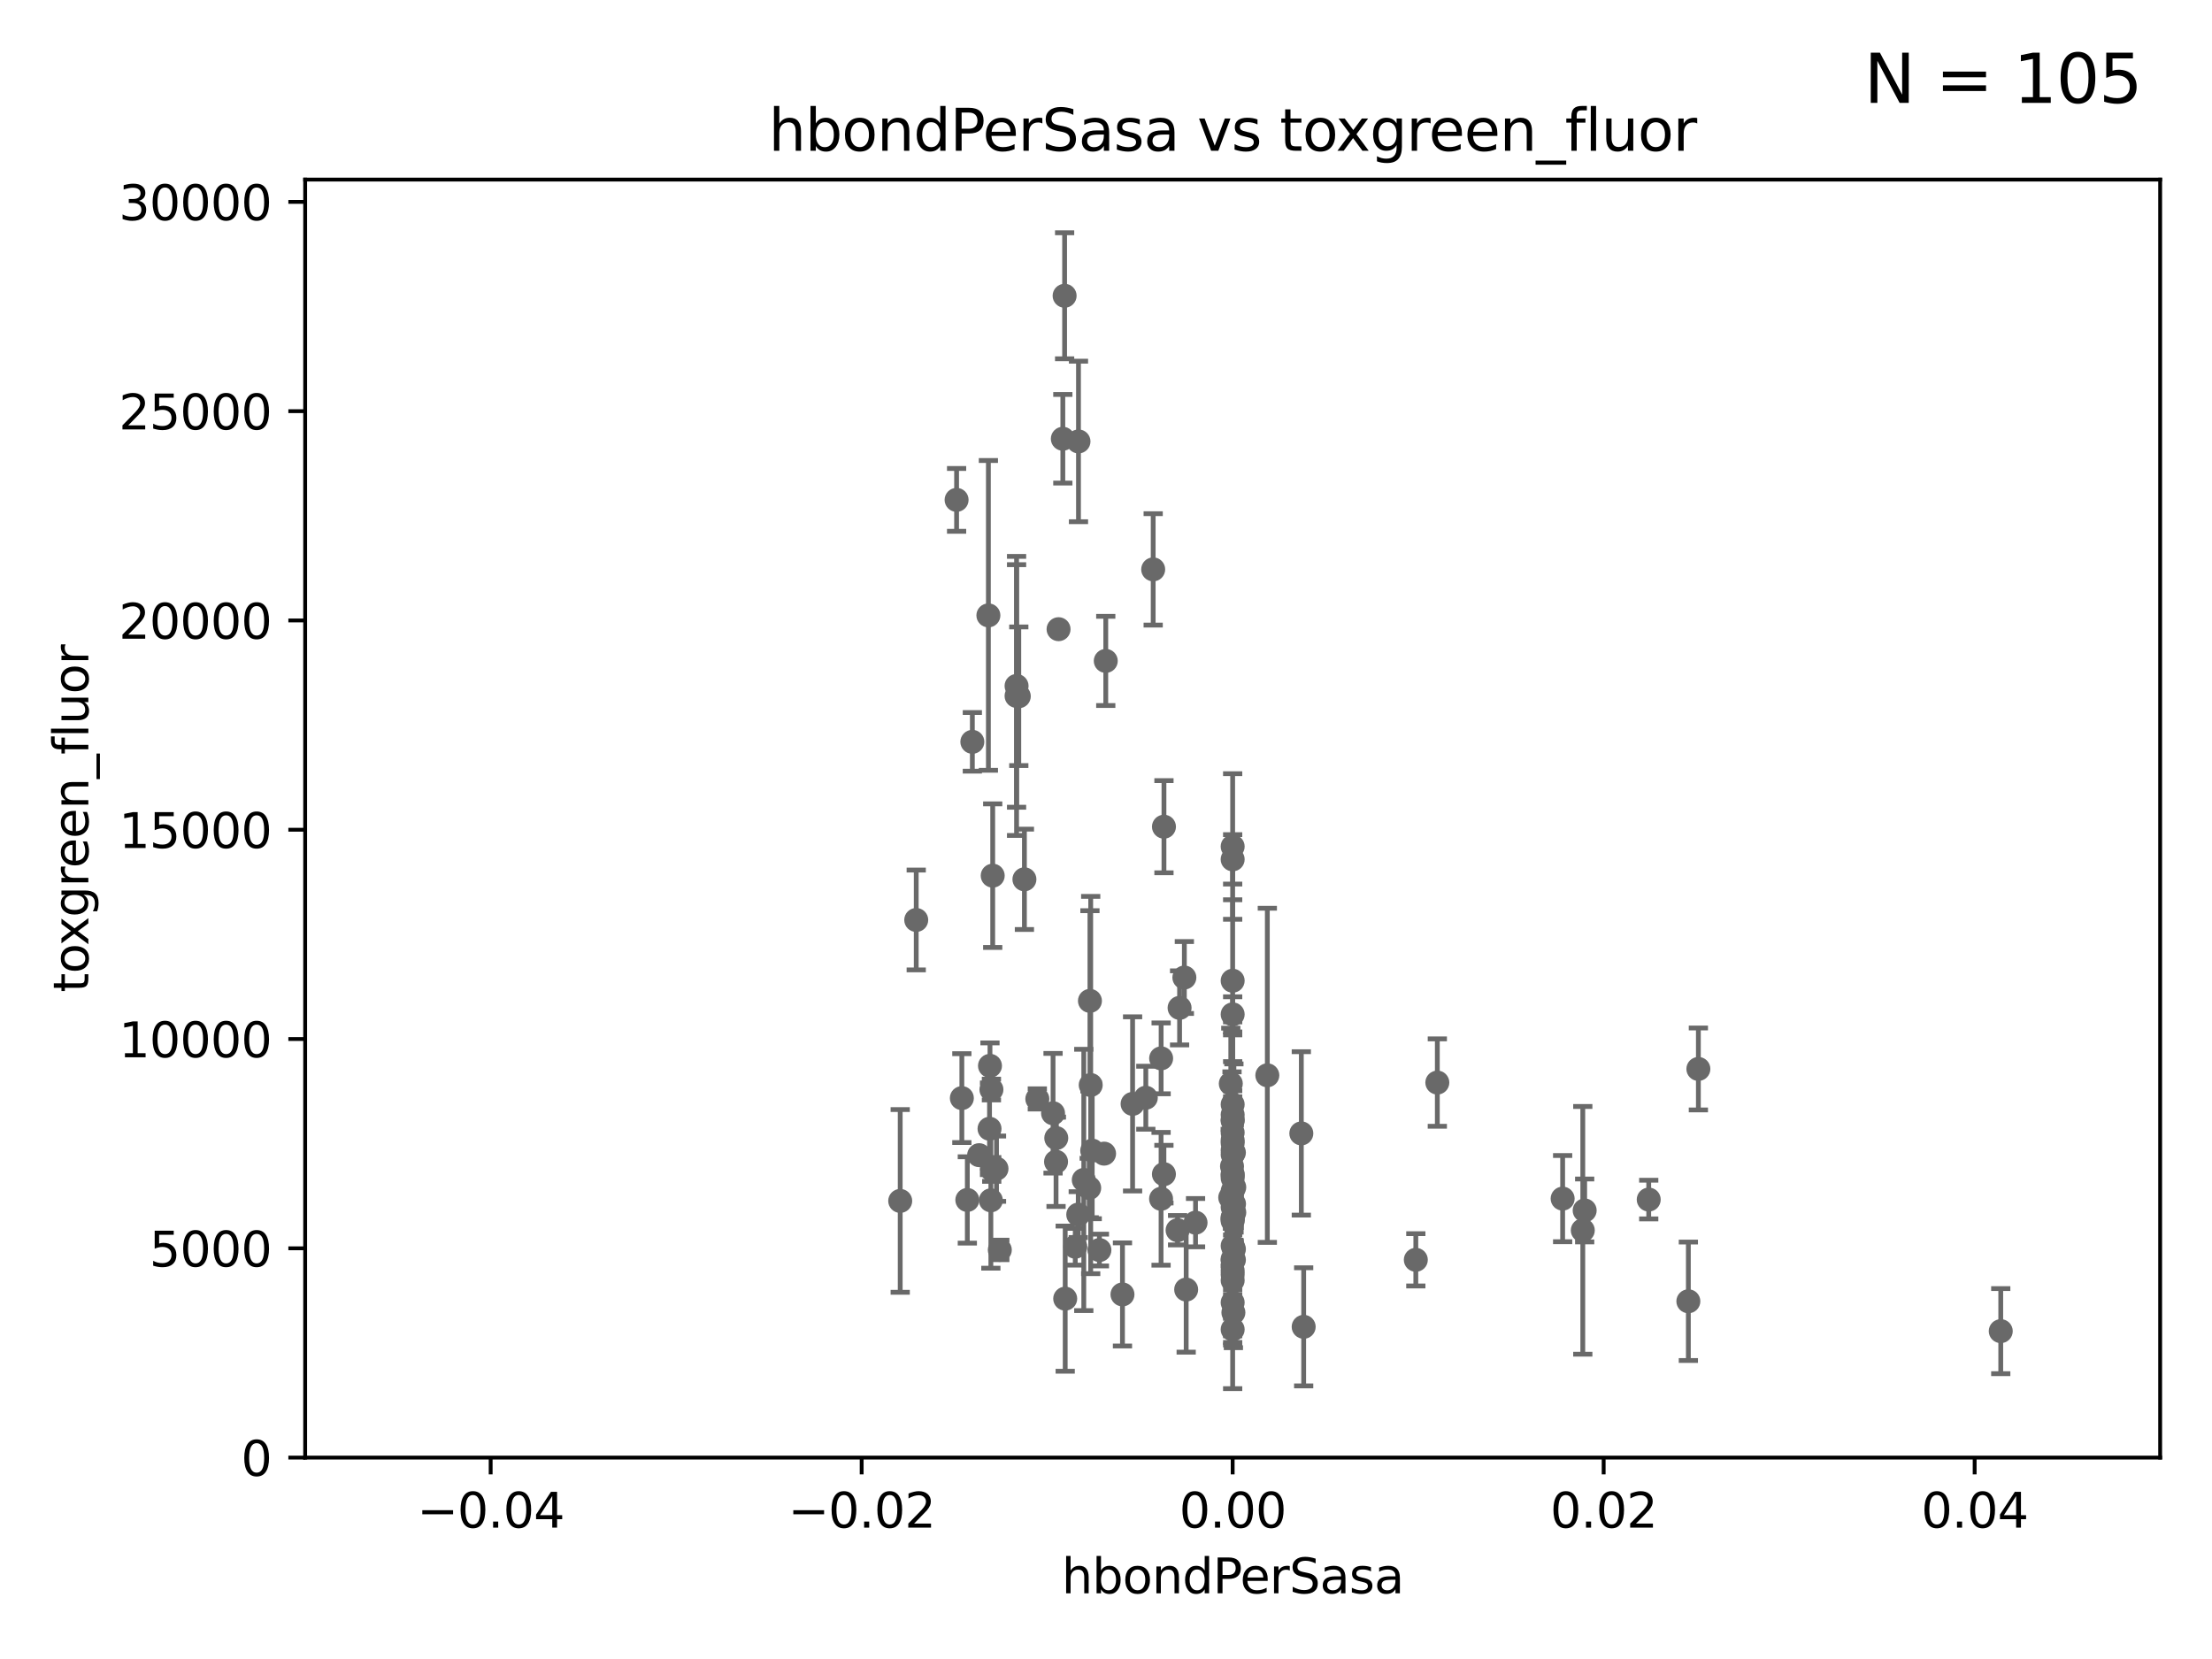 <?xml version="1.0" encoding="utf-8" standalone="no"?>
<!DOCTYPE svg PUBLIC "-//W3C//DTD SVG 1.1//EN"
  "http://www.w3.org/Graphics/SVG/1.1/DTD/svg11.dtd">
<svg xmlns:xlink="http://www.w3.org/1999/xlink" width="460.8pt" height="345.6pt" viewBox="0 0 460.8 345.6" xmlns="http://www.w3.org/2000/svg" version="1.1">
 <defs>
  <style type="text/css">*{stroke-linejoin: round; stroke-linecap: butt}</style>
 </defs>
 <g id="figure_1">
  <g id="patch_1">
   <path d="M 0 345.6 
L 460.8 345.6 
L 460.8 0 
L 0 0 
z
" style="fill: #ffffff"/>
  </g>
  <g id="axes_1">
   <g id="patch_2">
    <path d="M 63.571 303.64 
L 450 303.64 
L 450 37.411 
L 63.571 37.411 
z
" style="fill: #ffffff"/>
   </g>
   <g id="PathCollection_1">
    <defs>
     <path id="m1ef8c02c82" d="M 0 1.118 
C 0.297 1.118 0.581 1 0.791 0.791 
C 1 0.581 1.118 0.297 1.118 0 
C 1.118 -0.297 1 -0.581 0.791 -0.791 
C 0.581 -1 0.297 -1.118 0 -1.118 
C -0.297 -1.118 -0.581 -1 -0.791 -0.791 
C -1 -0.581 -1.118 -0.297 -1.118 0 
C -1.118 0.297 -1 0.581 -0.791 0.791 
C -0.581 1 -0.297 1.118 0 1.118 
z
" style="stroke: #696969"/>
    </defs>
    <g clip-path="url(#p955d6227af)">
     <use xlink:href="#m1ef8c02c82" x="256.786" y="232.223" style="fill: #696969; stroke: #696969"/>
     <use xlink:href="#m1ef8c02c82" x="221.901" y="270.532" style="fill: #696969; stroke: #696969"/>
     <use xlink:href="#m1ef8c02c82" x="330.115" y="252.159" style="fill: #696969; stroke: #696969"/>
     <use xlink:href="#m1ef8c02c82" x="256.786" y="266.736" style="fill: #696969; stroke: #696969"/>
     <use xlink:href="#m1ef8c02c82" x="264.008" y="224.007" style="fill: #696969; stroke: #696969"/>
     <use xlink:href="#m1ef8c02c82" x="206.232" y="222.03" style="fill: #696969; stroke: #696969"/>
     <use xlink:href="#m1ef8c02c82" x="256.786" y="240.521" style="fill: #696969; stroke: #696969"/>
     <use xlink:href="#m1ef8c02c82" x="256.786" y="264.702" style="fill: #696969; stroke: #696969"/>
     <use xlink:href="#m1ef8c02c82" x="256.786" y="265.515" style="fill: #696969; stroke: #696969"/>
     <use xlink:href="#m1ef8c02c82" x="205.9" y="128.196" style="fill: #696969; stroke: #696969"/>
     <use xlink:href="#m1ef8c02c82" x="187.53" y="250.173" style="fill: #696969; stroke: #696969"/>
     <use xlink:href="#m1ef8c02c82" x="299.422" y="225.52" style="fill: #696969; stroke: #696969"/>
     <use xlink:href="#m1ef8c02c82" x="190.868" y="191.647" style="fill: #696969; stroke: #696969"/>
     <use xlink:href="#m1ef8c02c82" x="241.872" y="249.733" style="fill: #696969; stroke: #696969"/>
     <use xlink:href="#m1ef8c02c82" x="221.407" y="91.401" style="fill: #696969; stroke: #696969"/>
     <use xlink:href="#m1ef8c02c82" x="224.668" y="91.959" style="fill: #696969; stroke: #696969"/>
     <use xlink:href="#m1ef8c02c82" x="211.77" y="144.977" style="fill: #696969; stroke: #696969"/>
     <use xlink:href="#m1ef8c02c82" x="206.799" y="182.415" style="fill: #696969; stroke: #696969"/>
     <use xlink:href="#m1ef8c02c82" x="221.779" y="61.614" style="fill: #696969; stroke: #696969"/>
     <use xlink:href="#m1ef8c02c82" x="206.597" y="243.616" style="fill: #696969; stroke: #696969"/>
     <use xlink:href="#m1ef8c02c82" x="245.73" y="209.959" style="fill: #696969; stroke: #696969"/>
     <use xlink:href="#m1ef8c02c82" x="256.786" y="254.328" style="fill: #696969; stroke: #696969"/>
     <use xlink:href="#m1ef8c02c82" x="203.969" y="240.644" style="fill: #696969; stroke: #696969"/>
     <use xlink:href="#m1ef8c02c82" x="245.314" y="256.275" style="fill: #696969; stroke: #696969"/>
     <use xlink:href="#m1ef8c02c82" x="256.786" y="204.3" style="fill: #696969; stroke: #696969"/>
     <use xlink:href="#m1ef8c02c82" x="208.279" y="260.38" style="fill: #696969; stroke: #696969"/>
     <use xlink:href="#m1ef8c02c82" x="219.37" y="231.912" style="fill: #696969; stroke: #696969"/>
     <use xlink:href="#m1ef8c02c82" x="257.045" y="262.456" style="fill: #696969; stroke: #696969"/>
     <use xlink:href="#m1ef8c02c82" x="230.351" y="137.682" style="fill: #696969; stroke: #696969"/>
     <use xlink:href="#m1ef8c02c82" x="223.998" y="259.716" style="fill: #696969; stroke: #696969"/>
     <use xlink:href="#m1ef8c02c82" x="201.512" y="249.972" style="fill: #696969; stroke: #696969"/>
     <use xlink:href="#m1ef8c02c82" x="200.371" y="228.756" style="fill: #696969; stroke: #696969"/>
     <use xlink:href="#m1ef8c02c82" x="227.529" y="239.696" style="fill: #696969; stroke: #696969"/>
     <use xlink:href="#m1ef8c02c82" x="199.276" y="104.133" style="fill: #696969; stroke: #696969"/>
     <use xlink:href="#m1ef8c02c82" x="206.414" y="250.052" style="fill: #696969; stroke: #696969"/>
     <use xlink:href="#m1ef8c02c82" x="271.09" y="236.109" style="fill: #696969; stroke: #696969"/>
     <use xlink:href="#m1ef8c02c82" x="242.466" y="244.6" style="fill: #696969; stroke: #696969"/>
     <use xlink:href="#m1ef8c02c82" x="216.093" y="228.926" style="fill: #696969; stroke: #696969"/>
     <use xlink:href="#m1ef8c02c82" x="249.055" y="254.705" style="fill: #696969; stroke: #696969"/>
     <use xlink:href="#m1ef8c02c82" x="219.994" y="242.015" style="fill: #696969; stroke: #696969"/>
     <use xlink:href="#m1ef8c02c82" x="211.77" y="142.898" style="fill: #696969; stroke: #696969"/>
     <use xlink:href="#m1ef8c02c82" x="230" y="240.325" style="fill: #696969; stroke: #696969"/>
     <use xlink:href="#m1ef8c02c82" x="212.235" y="145.041" style="fill: #696969; stroke: #696969"/>
     <use xlink:href="#m1ef8c02c82" x="202.558" y="154.539" style="fill: #696969; stroke: #696969"/>
     <use xlink:href="#m1ef8c02c82" x="256.786" y="248.131" style="fill: #696969; stroke: #696969"/>
     <use xlink:href="#m1ef8c02c82" x="225.771" y="245.803" style="fill: #696969; stroke: #696969"/>
     <use xlink:href="#m1ef8c02c82" x="220.519" y="131.072" style="fill: #696969; stroke: #696969"/>
     <use xlink:href="#m1ef8c02c82" x="242.474" y="172.218" style="fill: #696969; stroke: #696969"/>
     <use xlink:href="#m1ef8c02c82" x="256.786" y="251.464" style="fill: #696969; stroke: #696969"/>
     <use xlink:href="#m1ef8c02c82" x="226.9" y="247.48" style="fill: #696969; stroke: #696969"/>
     <use xlink:href="#m1ef8c02c82" x="238.694" y="228.676" style="fill: #696969; stroke: #696969"/>
     <use xlink:href="#m1ef8c02c82" x="227.214" y="226.03" style="fill: #696969; stroke: #696969"/>
     <use xlink:href="#m1ef8c02c82" x="233.832" y="269.654" style="fill: #696969; stroke: #696969"/>
     <use xlink:href="#m1ef8c02c82" x="271.579" y="276.4" style="fill: #696969; stroke: #696969"/>
     <use xlink:href="#m1ef8c02c82" x="220.041" y="237.081" style="fill: #696969; stroke: #696969"/>
     <use xlink:href="#m1ef8c02c82" x="227.055" y="208.501" style="fill: #696969; stroke: #696969"/>
     <use xlink:href="#m1ef8c02c82" x="256.786" y="276.953" style="fill: #696969; stroke: #696969"/>
     <use xlink:href="#m1ef8c02c82" x="294.941" y="262.442" style="fill: #696969; stroke: #696969"/>
     <use xlink:href="#m1ef8c02c82" x="247.103" y="268.638" style="fill: #696969; stroke: #696969"/>
     <use xlink:href="#m1ef8c02c82" x="224.619" y="253.024" style="fill: #696969; stroke: #696969"/>
     <use xlink:href="#m1ef8c02c82" x="256.786" y="262.547" style="fill: #696969; stroke: #696969"/>
     <use xlink:href="#m1ef8c02c82" x="256.786" y="262.298" style="fill: #696969; stroke: #696969"/>
     <use xlink:href="#m1ef8c02c82" x="240.229" y="118.613" style="fill: #696969; stroke: #696969"/>
     <use xlink:href="#m1ef8c02c82" x="256.786" y="233.272" style="fill: #696969; stroke: #696969"/>
     <use xlink:href="#m1ef8c02c82" x="229.028" y="260.408" style="fill: #696969; stroke: #696969"/>
     <use xlink:href="#m1ef8c02c82" x="256.94" y="273.425" style="fill: #696969; stroke: #696969"/>
     <use xlink:href="#m1ef8c02c82" x="257.118" y="247.328" style="fill: #696969; stroke: #696969"/>
     <use xlink:href="#m1ef8c02c82" x="256.786" y="271.342" style="fill: #696969; stroke: #696969"/>
     <use xlink:href="#m1ef8c02c82" x="256.786" y="253.652" style="fill: #696969; stroke: #696969"/>
     <use xlink:href="#m1ef8c02c82" x="256.651" y="242.966" style="fill: #696969; stroke: #696969"/>
     <use xlink:href="#m1ef8c02c82" x="246.724" y="203.635" style="fill: #696969; stroke: #696969"/>
     <use xlink:href="#m1ef8c02c82" x="257.067" y="250.798" style="fill: #696969; stroke: #696969"/>
     <use xlink:href="#m1ef8c02c82" x="351.716" y="271.08" style="fill: #696969; stroke: #696969"/>
     <use xlink:href="#m1ef8c02c82" x="256.786" y="239.627" style="fill: #696969; stroke: #696969"/>
     <use xlink:href="#m1ef8c02c82" x="488.872" y="264.676" style="fill: #696969; stroke: #696969"/>
     <use xlink:href="#m1ef8c02c82" x="257.122" y="252.58" style="fill: #696969; stroke: #696969"/>
     <use xlink:href="#m1ef8c02c82" x="256.786" y="230.076" style="fill: #696969; stroke: #696969"/>
     <use xlink:href="#m1ef8c02c82" x="256.786" y="245.41" style="fill: #696969; stroke: #696969"/>
     <use xlink:href="#m1ef8c02c82" x="256.786" y="233.469" style="fill: #696969; stroke: #696969"/>
     <use xlink:href="#m1ef8c02c82" x="256.786" y="235.934" style="fill: #696969; stroke: #696969"/>
     <use xlink:href="#m1ef8c02c82" x="353.803" y="222.681" style="fill: #696969; stroke: #696969"/>
     <use xlink:href="#m1ef8c02c82" x="256.786" y="244.793" style="fill: #696969; stroke: #696969"/>
     <use xlink:href="#m1ef8c02c82" x="256.786" y="259.526" style="fill: #696969; stroke: #696969"/>
     <use xlink:href="#m1ef8c02c82" x="256.786" y="244.598" style="fill: #696969; stroke: #696969"/>
     <use xlink:href="#m1ef8c02c82" x="256.278" y="249.466" style="fill: #696969; stroke: #696969"/>
     <use xlink:href="#m1ef8c02c82" x="241.885" y="220.477" style="fill: #696969; stroke: #696969"/>
     <use xlink:href="#m1ef8c02c82" x="256.786" y="179.021" style="fill: #696969; stroke: #696969"/>
     <use xlink:href="#m1ef8c02c82" x="325.527" y="249.694" style="fill: #696969; stroke: #696969"/>
     <use xlink:href="#m1ef8c02c82" x="256.786" y="211.31" style="fill: #696969; stroke: #696969"/>
     <use xlink:href="#m1ef8c02c82" x="257.045" y="260.213" style="fill: #696969; stroke: #696969"/>
     <use xlink:href="#m1ef8c02c82" x="329.724" y="256.301" style="fill: #696969; stroke: #696969"/>
     <use xlink:href="#m1ef8c02c82" x="256.786" y="176.343" style="fill: #696969; stroke: #696969"/>
     <use xlink:href="#m1ef8c02c82" x="256.786" y="254.099" style="fill: #696969; stroke: #696969"/>
     <use xlink:href="#m1ef8c02c82" x="343.46" y="249.893" style="fill: #696969; stroke: #696969"/>
     <use xlink:href="#m1ef8c02c82" x="257.044" y="240.105" style="fill: #696969; stroke: #696969"/>
     <use xlink:href="#m1ef8c02c82" x="213.405" y="183.177" style="fill: #696969; stroke: #696969"/>
     <use xlink:href="#m1ef8c02c82" x="256.786" y="238.109" style="fill: #696969; stroke: #696969"/>
     <use xlink:href="#m1ef8c02c82" x="206.137" y="235.139" style="fill: #696969; stroke: #696969"/>
     <use xlink:href="#m1ef8c02c82" x="206.532" y="226.973" style="fill: #696969; stroke: #696969"/>
     <use xlink:href="#m1ef8c02c82" x="256.397" y="225.743" style="fill: #696969; stroke: #696969"/>
     <use xlink:href="#m1ef8c02c82" x="416.794" y="277.301" style="fill: #696969; stroke: #696969"/>
     <use xlink:href="#m1ef8c02c82" x="207.59" y="243.461" style="fill: #696969; stroke: #696969"/>
     <use xlink:href="#m1ef8c02c82" x="235.94" y="229.961" style="fill: #696969; stroke: #696969"/>
     <use xlink:href="#m1ef8c02c82" x="256.786" y="253.699" style="fill: #696969; stroke: #696969"/>
     <use xlink:href="#m1ef8c02c82" x="256.786" y="237.54" style="fill: #696969; stroke: #696969"/>
    </g>
   </g>
   <g id="matplotlib.axis_1">
    <g id="xtick_1">
     <g id="line2d_1">
      <defs>
       <path id="mef56154094" d="M 0 0 
L 0 3.5 
" style="stroke: #000000; stroke-width: 0.8"/>
      </defs>
      <g>
       <use xlink:href="#mef56154094" x="102.214" y="303.64" style="stroke: #000000; stroke-width: 0.8"/>
      </g>
     </g>
     <g id="text_1">
      <!-- −0.04 -->
      <g transform="translate(86.891 318.238)scale(0.1 -0.1)">
       <defs>
        <path id="DejaVuSans-2212" d="M 678 2272 
L 4684 2272 
L 4684 1741 
L 678 1741 
L 678 2272 
z
" transform="scale(0.016)"/>
        <path id="DejaVuSans-30" d="M 2034 4250 
Q 1547 4250 1301 3770 
Q 1056 3291 1056 2328 
Q 1056 1369 1301 889 
Q 1547 409 2034 409 
Q 2525 409 2770 889 
Q 3016 1369 3016 2328 
Q 3016 3291 2770 3770 
Q 2525 4250 2034 4250 
z
M 2034 4750 
Q 2819 4750 3233 4129 
Q 3647 3509 3647 2328 
Q 3647 1150 3233 529 
Q 2819 -91 2034 -91 
Q 1250 -91 836 529 
Q 422 1150 422 2328 
Q 422 3509 836 4129 
Q 1250 4750 2034 4750 
z
" transform="scale(0.016)"/>
        <path id="DejaVuSans-2e" d="M 684 794 
L 1344 794 
L 1344 0 
L 684 0 
L 684 794 
z
" transform="scale(0.016)"/>
        <path id="DejaVuSans-34" d="M 2419 4116 
L 825 1625 
L 2419 1625 
L 2419 4116 
z
M 2253 4666 
L 3047 4666 
L 3047 1625 
L 3713 1625 
L 3713 1100 
L 3047 1100 
L 3047 0 
L 2419 0 
L 2419 1100 
L 313 1100 
L 313 1709 
L 2253 4666 
z
" transform="scale(0.016)"/>
       </defs>
       <use xlink:href="#DejaVuSans-2212"/>
       <use xlink:href="#DejaVuSans-30" x="83.789"/>
       <use xlink:href="#DejaVuSans-2e" x="147.412"/>
       <use xlink:href="#DejaVuSans-30" x="179.199"/>
       <use xlink:href="#DejaVuSans-34" x="242.822"/>
      </g>
     </g>
    </g>
    <g id="xtick_2">
     <g id="line2d_2">
      <g>
       <use xlink:href="#mef56154094" x="179.5" y="303.64" style="stroke: #000000; stroke-width: 0.8"/>
      </g>
     </g>
     <g id="text_2">
      <!-- −0.02 -->
      <g transform="translate(164.177 318.238)scale(0.1 -0.1)">
       <defs>
        <path id="DejaVuSans-32" d="M 1228 531 
L 3431 531 
L 3431 0 
L 469 0 
L 469 531 
Q 828 903 1448 1529 
Q 2069 2156 2228 2338 
Q 2531 2678 2651 2914 
Q 2772 3150 2772 3378 
Q 2772 3750 2511 3984 
Q 2250 4219 1831 4219 
Q 1534 4219 1204 4116 
Q 875 4013 500 3803 
L 500 4441 
Q 881 4594 1212 4672 
Q 1544 4750 1819 4750 
Q 2544 4750 2975 4387 
Q 3406 4025 3406 3419 
Q 3406 3131 3298 2873 
Q 3191 2616 2906 2266 
Q 2828 2175 2409 1742 
Q 1991 1309 1228 531 
z
" transform="scale(0.016)"/>
       </defs>
       <use xlink:href="#DejaVuSans-2212"/>
       <use xlink:href="#DejaVuSans-30" x="83.789"/>
       <use xlink:href="#DejaVuSans-2e" x="147.412"/>
       <use xlink:href="#DejaVuSans-30" x="179.199"/>
       <use xlink:href="#DejaVuSans-32" x="242.822"/>
      </g>
     </g>
    </g>
    <g id="xtick_3">
     <g id="line2d_3">
      <g>
       <use xlink:href="#mef56154094" x="256.786" y="303.64" style="stroke: #000000; stroke-width: 0.8"/>
      </g>
     </g>
     <g id="text_3">
      <!-- 0.00 -->
      <g transform="translate(245.653 318.238)scale(0.1 -0.1)">
       <use xlink:href="#DejaVuSans-30"/>
       <use xlink:href="#DejaVuSans-2e" x="63.623"/>
       <use xlink:href="#DejaVuSans-30" x="95.41"/>
       <use xlink:href="#DejaVuSans-30" x="159.033"/>
      </g>
     </g>
    </g>
    <g id="xtick_4">
     <g id="line2d_4">
      <g>
       <use xlink:href="#mef56154094" x="334.071" y="303.64" style="stroke: #000000; stroke-width: 0.8"/>
      </g>
     </g>
     <g id="text_4">
      <!-- 0.02 -->
      <g transform="translate(322.939 318.238)scale(0.1 -0.1)">
       <use xlink:href="#DejaVuSans-30"/>
       <use xlink:href="#DejaVuSans-2e" x="63.623"/>
       <use xlink:href="#DejaVuSans-30" x="95.41"/>
       <use xlink:href="#DejaVuSans-32" x="159.033"/>
      </g>
     </g>
    </g>
    <g id="xtick_5">
     <g id="line2d_5">
      <g>
       <use xlink:href="#mef56154094" x="411.357" y="303.64" style="stroke: #000000; stroke-width: 0.8"/>
      </g>
     </g>
     <g id="text_5">
      <!-- 0.04 -->
      <g transform="translate(400.224 318.238)scale(0.1 -0.1)">
       <use xlink:href="#DejaVuSans-30"/>
       <use xlink:href="#DejaVuSans-2e" x="63.623"/>
       <use xlink:href="#DejaVuSans-30" x="95.41"/>
       <use xlink:href="#DejaVuSans-34" x="159.033"/>
      </g>
     </g>
    </g>
    <g id="text_6">
     <!-- hbondPerSasa -->
     <g transform="translate(221.168 331.917)scale(0.1 -0.1)">
      <defs>
       <path id="DejaVuSans-68" d="M 3513 2113 
L 3513 0 
L 2938 0 
L 2938 2094 
Q 2938 2591 2744 2837 
Q 2550 3084 2163 3084 
Q 1697 3084 1428 2787 
Q 1159 2491 1159 1978 
L 1159 0 
L 581 0 
L 581 4863 
L 1159 4863 
L 1159 2956 
Q 1366 3272 1645 3428 
Q 1925 3584 2291 3584 
Q 2894 3584 3203 3211 
Q 3513 2838 3513 2113 
z
" transform="scale(0.016)"/>
       <path id="DejaVuSans-62" d="M 3116 1747 
Q 3116 2381 2855 2742 
Q 2594 3103 2138 3103 
Q 1681 3103 1420 2742 
Q 1159 2381 1159 1747 
Q 1159 1113 1420 752 
Q 1681 391 2138 391 
Q 2594 391 2855 752 
Q 3116 1113 3116 1747 
z
M 1159 2969 
Q 1341 3281 1617 3432 
Q 1894 3584 2278 3584 
Q 2916 3584 3314 3078 
Q 3713 2572 3713 1747 
Q 3713 922 3314 415 
Q 2916 -91 2278 -91 
Q 1894 -91 1617 61 
Q 1341 213 1159 525 
L 1159 0 
L 581 0 
L 581 4863 
L 1159 4863 
L 1159 2969 
z
" transform="scale(0.016)"/>
       <path id="DejaVuSans-6f" d="M 1959 3097 
Q 1497 3097 1228 2736 
Q 959 2375 959 1747 
Q 959 1119 1226 758 
Q 1494 397 1959 397 
Q 2419 397 2687 759 
Q 2956 1122 2956 1747 
Q 2956 2369 2687 2733 
Q 2419 3097 1959 3097 
z
M 1959 3584 
Q 2709 3584 3137 3096 
Q 3566 2609 3566 1747 
Q 3566 888 3137 398 
Q 2709 -91 1959 -91 
Q 1206 -91 779 398 
Q 353 888 353 1747 
Q 353 2609 779 3096 
Q 1206 3584 1959 3584 
z
" transform="scale(0.016)"/>
       <path id="DejaVuSans-6e" d="M 3513 2113 
L 3513 0 
L 2938 0 
L 2938 2094 
Q 2938 2591 2744 2837 
Q 2550 3084 2163 3084 
Q 1697 3084 1428 2787 
Q 1159 2491 1159 1978 
L 1159 0 
L 581 0 
L 581 3500 
L 1159 3500 
L 1159 2956 
Q 1366 3272 1645 3428 
Q 1925 3584 2291 3584 
Q 2894 3584 3203 3211 
Q 3513 2838 3513 2113 
z
" transform="scale(0.016)"/>
       <path id="DejaVuSans-64" d="M 2906 2969 
L 2906 4863 
L 3481 4863 
L 3481 0 
L 2906 0 
L 2906 525 
Q 2725 213 2448 61 
Q 2172 -91 1784 -91 
Q 1150 -91 751 415 
Q 353 922 353 1747 
Q 353 2572 751 3078 
Q 1150 3584 1784 3584 
Q 2172 3584 2448 3432 
Q 2725 3281 2906 2969 
z
M 947 1747 
Q 947 1113 1208 752 
Q 1469 391 1925 391 
Q 2381 391 2643 752 
Q 2906 1113 2906 1747 
Q 2906 2381 2643 2742 
Q 2381 3103 1925 3103 
Q 1469 3103 1208 2742 
Q 947 2381 947 1747 
z
" transform="scale(0.016)"/>
       <path id="DejaVuSans-50" d="M 1259 4147 
L 1259 2394 
L 2053 2394 
Q 2494 2394 2734 2622 
Q 2975 2850 2975 3272 
Q 2975 3691 2734 3919 
Q 2494 4147 2053 4147 
L 1259 4147 
z
M 628 4666 
L 2053 4666 
Q 2838 4666 3239 4311 
Q 3641 3956 3641 3272 
Q 3641 2581 3239 2228 
Q 2838 1875 2053 1875 
L 1259 1875 
L 1259 0 
L 628 0 
L 628 4666 
z
" transform="scale(0.016)"/>
       <path id="DejaVuSans-65" d="M 3597 1894 
L 3597 1613 
L 953 1613 
Q 991 1019 1311 708 
Q 1631 397 2203 397 
Q 2534 397 2845 478 
Q 3156 559 3463 722 
L 3463 178 
Q 3153 47 2828 -22 
Q 2503 -91 2169 -91 
Q 1331 -91 842 396 
Q 353 884 353 1716 
Q 353 2575 817 3079 
Q 1281 3584 2069 3584 
Q 2775 3584 3186 3129 
Q 3597 2675 3597 1894 
z
M 3022 2063 
Q 3016 2534 2758 2815 
Q 2500 3097 2075 3097 
Q 1594 3097 1305 2825 
Q 1016 2553 972 2059 
L 3022 2063 
z
" transform="scale(0.016)"/>
       <path id="DejaVuSans-72" d="M 2631 2963 
Q 2534 3019 2420 3045 
Q 2306 3072 2169 3072 
Q 1681 3072 1420 2755 
Q 1159 2438 1159 1844 
L 1159 0 
L 581 0 
L 581 3500 
L 1159 3500 
L 1159 2956 
Q 1341 3275 1631 3429 
Q 1922 3584 2338 3584 
Q 2397 3584 2469 3576 
Q 2541 3569 2628 3553 
L 2631 2963 
z
" transform="scale(0.016)"/>
       <path id="DejaVuSans-53" d="M 3425 4513 
L 3425 3897 
Q 3066 4069 2747 4153 
Q 2428 4238 2131 4238 
Q 1616 4238 1336 4038 
Q 1056 3838 1056 3469 
Q 1056 3159 1242 3001 
Q 1428 2844 1947 2747 
L 2328 2669 
Q 3034 2534 3370 2195 
Q 3706 1856 3706 1288 
Q 3706 609 3251 259 
Q 2797 -91 1919 -91 
Q 1588 -91 1214 -16 
Q 841 59 441 206 
L 441 856 
Q 825 641 1194 531 
Q 1563 422 1919 422 
Q 2459 422 2753 634 
Q 3047 847 3047 1241 
Q 3047 1584 2836 1778 
Q 2625 1972 2144 2069 
L 1759 2144 
Q 1053 2284 737 2584 
Q 422 2884 422 3419 
Q 422 4038 858 4394 
Q 1294 4750 2059 4750 
Q 2388 4750 2728 4690 
Q 3069 4631 3425 4513 
z
" transform="scale(0.016)"/>
       <path id="DejaVuSans-61" d="M 2194 1759 
Q 1497 1759 1228 1600 
Q 959 1441 959 1056 
Q 959 750 1161 570 
Q 1363 391 1709 391 
Q 2188 391 2477 730 
Q 2766 1069 2766 1631 
L 2766 1759 
L 2194 1759 
z
M 3341 1997 
L 3341 0 
L 2766 0 
L 2766 531 
Q 2569 213 2275 61 
Q 1981 -91 1556 -91 
Q 1019 -91 701 211 
Q 384 513 384 1019 
Q 384 1609 779 1909 
Q 1175 2209 1959 2209 
L 2766 2209 
L 2766 2266 
Q 2766 2663 2505 2880 
Q 2244 3097 1772 3097 
Q 1472 3097 1187 3025 
Q 903 2953 641 2809 
L 641 3341 
Q 956 3463 1253 3523 
Q 1550 3584 1831 3584 
Q 2591 3584 2966 3190 
Q 3341 2797 3341 1997 
z
" transform="scale(0.016)"/>
       <path id="DejaVuSans-73" d="M 2834 3397 
L 2834 2853 
Q 2591 2978 2328 3040 
Q 2066 3103 1784 3103 
Q 1356 3103 1142 2972 
Q 928 2841 928 2578 
Q 928 2378 1081 2264 
Q 1234 2150 1697 2047 
L 1894 2003 
Q 2506 1872 2764 1633 
Q 3022 1394 3022 966 
Q 3022 478 2636 193 
Q 2250 -91 1575 -91 
Q 1294 -91 989 -36 
Q 684 19 347 128 
L 347 722 
Q 666 556 975 473 
Q 1284 391 1588 391 
Q 1994 391 2212 530 
Q 2431 669 2431 922 
Q 2431 1156 2273 1281 
Q 2116 1406 1581 1522 
L 1381 1569 
Q 847 1681 609 1914 
Q 372 2147 372 2553 
Q 372 3047 722 3315 
Q 1072 3584 1716 3584 
Q 2034 3584 2315 3537 
Q 2597 3491 2834 3397 
z
" transform="scale(0.016)"/>
      </defs>
      <use xlink:href="#DejaVuSans-68"/>
      <use xlink:href="#DejaVuSans-62" x="63.379"/>
      <use xlink:href="#DejaVuSans-6f" x="126.855"/>
      <use xlink:href="#DejaVuSans-6e" x="188.037"/>
      <use xlink:href="#DejaVuSans-64" x="251.416"/>
      <use xlink:href="#DejaVuSans-50" x="314.893"/>
      <use xlink:href="#DejaVuSans-65" x="371.57"/>
      <use xlink:href="#DejaVuSans-72" x="433.094"/>
      <use xlink:href="#DejaVuSans-53" x="474.207"/>
      <use xlink:href="#DejaVuSans-61" x="537.684"/>
      <use xlink:href="#DejaVuSans-73" x="598.963"/>
      <use xlink:href="#DejaVuSans-61" x="651.062"/>
     </g>
    </g>
   </g>
   <g id="matplotlib.axis_2">
    <g id="ytick_1">
     <g id="line2d_6">
      <defs>
       <path id="mb88b496a9b" d="M 0 0 
L -3.5 0 
" style="stroke: #000000; stroke-width: 0.8"/>
      </defs>
      <g>
       <use xlink:href="#mb88b496a9b" x="63.571" y="303.64" style="stroke: #000000; stroke-width: 0.8"/>
      </g>
     </g>
     <g id="text_7">
      <!-- 0 -->
      <g transform="translate(50.209 307.439)scale(0.1 -0.1)">
       <use xlink:href="#DejaVuSans-30"/>
      </g>
     </g>
    </g>
    <g id="ytick_2">
     <g id="line2d_7">
      <g>
       <use xlink:href="#mb88b496a9b" x="63.571" y="260.043" style="stroke: #000000; stroke-width: 0.8"/>
      </g>
     </g>
     <g id="text_8">
      <!-- 5000 -->
      <g transform="translate(31.121 263.843)scale(0.1 -0.1)">
       <defs>
        <path id="DejaVuSans-35" d="M 691 4666 
L 3169 4666 
L 3169 4134 
L 1269 4134 
L 1269 2991 
Q 1406 3038 1543 3061 
Q 1681 3084 1819 3084 
Q 2600 3084 3056 2656 
Q 3513 2228 3513 1497 
Q 3513 744 3044 326 
Q 2575 -91 1722 -91 
Q 1428 -91 1123 -41 
Q 819 9 494 109 
L 494 744 
Q 775 591 1075 516 
Q 1375 441 1709 441 
Q 2250 441 2565 725 
Q 2881 1009 2881 1497 
Q 2881 1984 2565 2268 
Q 2250 2553 1709 2553 
Q 1456 2553 1204 2497 
Q 953 2441 691 2322 
L 691 4666 
z
" transform="scale(0.016)"/>
       </defs>
       <use xlink:href="#DejaVuSans-35"/>
       <use xlink:href="#DejaVuSans-30" x="63.623"/>
       <use xlink:href="#DejaVuSans-30" x="127.246"/>
       <use xlink:href="#DejaVuSans-30" x="190.869"/>
      </g>
     </g>
    </g>
    <g id="ytick_3">
     <g id="line2d_8">
      <g>
       <use xlink:href="#mb88b496a9b" x="63.571" y="216.447" style="stroke: #000000; stroke-width: 0.8"/>
      </g>
     </g>
     <g id="text_9">
      <!-- 10000 -->
      <g transform="translate(24.759 220.246)scale(0.1 -0.1)">
       <defs>
        <path id="DejaVuSans-31" d="M 794 531 
L 1825 531 
L 1825 4091 
L 703 3866 
L 703 4441 
L 1819 4666 
L 2450 4666 
L 2450 531 
L 3481 531 
L 3481 0 
L 794 0 
L 794 531 
z
" transform="scale(0.016)"/>
       </defs>
       <use xlink:href="#DejaVuSans-31"/>
       <use xlink:href="#DejaVuSans-30" x="63.623"/>
       <use xlink:href="#DejaVuSans-30" x="127.246"/>
       <use xlink:href="#DejaVuSans-30" x="190.869"/>
       <use xlink:href="#DejaVuSans-30" x="254.492"/>
      </g>
     </g>
    </g>
    <g id="ytick_4">
     <g id="line2d_9">
      <g>
       <use xlink:href="#mb88b496a9b" x="63.571" y="172.85" style="stroke: #000000; stroke-width: 0.8"/>
      </g>
     </g>
     <g id="text_10">
      <!-- 15000 -->
      <g transform="translate(24.759 176.649)scale(0.1 -0.1)">
       <use xlink:href="#DejaVuSans-31"/>
       <use xlink:href="#DejaVuSans-35" x="63.623"/>
       <use xlink:href="#DejaVuSans-30" x="127.246"/>
       <use xlink:href="#DejaVuSans-30" x="190.869"/>
       <use xlink:href="#DejaVuSans-30" x="254.492"/>
      </g>
     </g>
    </g>
    <g id="ytick_5">
     <g id="line2d_10">
      <g>
       <use xlink:href="#mb88b496a9b" x="63.571" y="129.254" style="stroke: #000000; stroke-width: 0.8"/>
      </g>
     </g>
     <g id="text_11">
      <!-- 20000 -->
      <g transform="translate(24.759 133.053)scale(0.1 -0.1)">
       <use xlink:href="#DejaVuSans-32"/>
       <use xlink:href="#DejaVuSans-30" x="63.623"/>
       <use xlink:href="#DejaVuSans-30" x="127.246"/>
       <use xlink:href="#DejaVuSans-30" x="190.869"/>
       <use xlink:href="#DejaVuSans-30" x="254.492"/>
      </g>
     </g>
    </g>
    <g id="ytick_6">
     <g id="line2d_11">
      <g>
       <use xlink:href="#mb88b496a9b" x="63.571" y="85.657" style="stroke: #000000; stroke-width: 0.8"/>
      </g>
     </g>
     <g id="text_12">
      <!-- 25000 -->
      <g transform="translate(24.759 89.456)scale(0.1 -0.1)">
       <use xlink:href="#DejaVuSans-32"/>
       <use xlink:href="#DejaVuSans-35" x="63.623"/>
       <use xlink:href="#DejaVuSans-30" x="127.246"/>
       <use xlink:href="#DejaVuSans-30" x="190.869"/>
       <use xlink:href="#DejaVuSans-30" x="254.492"/>
      </g>
     </g>
    </g>
    <g id="ytick_7">
     <g id="line2d_12">
      <g>
       <use xlink:href="#mb88b496a9b" x="63.571" y="42.06" style="stroke: #000000; stroke-width: 0.8"/>
      </g>
     </g>
     <g id="text_13">
      <!-- 30000 -->
      <g transform="translate(24.759 45.86)scale(0.1 -0.1)">
       <defs>
        <path id="DejaVuSans-33" d="M 2597 2516 
Q 3050 2419 3304 2112 
Q 3559 1806 3559 1356 
Q 3559 666 3084 287 
Q 2609 -91 1734 -91 
Q 1441 -91 1130 -33 
Q 819 25 488 141 
L 488 750 
Q 750 597 1062 519 
Q 1375 441 1716 441 
Q 2309 441 2620 675 
Q 2931 909 2931 1356 
Q 2931 1769 2642 2001 
Q 2353 2234 1838 2234 
L 1294 2234 
L 1294 2753 
L 1863 2753 
Q 2328 2753 2575 2939 
Q 2822 3125 2822 3475 
Q 2822 3834 2567 4026 
Q 2313 4219 1838 4219 
Q 1578 4219 1281 4162 
Q 984 4106 628 3988 
L 628 4550 
Q 988 4650 1302 4700 
Q 1616 4750 1894 4750 
Q 2613 4750 3031 4423 
Q 3450 4097 3450 3541 
Q 3450 3153 3228 2886 
Q 3006 2619 2597 2516 
z
" transform="scale(0.016)"/>
       </defs>
       <use xlink:href="#DejaVuSans-33"/>
       <use xlink:href="#DejaVuSans-30" x="63.623"/>
       <use xlink:href="#DejaVuSans-30" x="127.246"/>
       <use xlink:href="#DejaVuSans-30" x="190.869"/>
       <use xlink:href="#DejaVuSans-30" x="254.492"/>
      </g>
     </g>
    </g>
    <g id="text_14">
     <!-- toxgreen_fluor -->
     <g transform="translate(18.401 206.72)rotate(-90)scale(0.1 -0.1)">
      <defs>
       <path id="DejaVuSans-74" d="M 1172 4494 
L 1172 3500 
L 2356 3500 
L 2356 3053 
L 1172 3053 
L 1172 1153 
Q 1172 725 1289 603 
Q 1406 481 1766 481 
L 2356 481 
L 2356 0 
L 1766 0 
Q 1100 0 847 248 
Q 594 497 594 1153 
L 594 3053 
L 172 3053 
L 172 3500 
L 594 3500 
L 594 4494 
L 1172 4494 
z
" transform="scale(0.016)"/>
       <path id="DejaVuSans-78" d="M 3513 3500 
L 2247 1797 
L 3578 0 
L 2900 0 
L 1881 1375 
L 863 0 
L 184 0 
L 1544 1831 
L 300 3500 
L 978 3500 
L 1906 2253 
L 2834 3500 
L 3513 3500 
z
" transform="scale(0.016)"/>
       <path id="DejaVuSans-67" d="M 2906 1791 
Q 2906 2416 2648 2759 
Q 2391 3103 1925 3103 
Q 1463 3103 1205 2759 
Q 947 2416 947 1791 
Q 947 1169 1205 825 
Q 1463 481 1925 481 
Q 2391 481 2648 825 
Q 2906 1169 2906 1791 
z
M 3481 434 
Q 3481 -459 3084 -895 
Q 2688 -1331 1869 -1331 
Q 1566 -1331 1297 -1286 
Q 1028 -1241 775 -1147 
L 775 -588 
Q 1028 -725 1275 -790 
Q 1522 -856 1778 -856 
Q 2344 -856 2625 -561 
Q 2906 -266 2906 331 
L 2906 616 
Q 2728 306 2450 153 
Q 2172 0 1784 0 
Q 1141 0 747 490 
Q 353 981 353 1791 
Q 353 2603 747 3093 
Q 1141 3584 1784 3584 
Q 2172 3584 2450 3431 
Q 2728 3278 2906 2969 
L 2906 3500 
L 3481 3500 
L 3481 434 
z
" transform="scale(0.016)"/>
       <path id="DejaVuSans-5f" d="M 3263 -1063 
L 3263 -1509 
L -63 -1509 
L -63 -1063 
L 3263 -1063 
z
" transform="scale(0.016)"/>
       <path id="DejaVuSans-66" d="M 2375 4863 
L 2375 4384 
L 1825 4384 
Q 1516 4384 1395 4259 
Q 1275 4134 1275 3809 
L 1275 3500 
L 2222 3500 
L 2222 3053 
L 1275 3053 
L 1275 0 
L 697 0 
L 697 3053 
L 147 3053 
L 147 3500 
L 697 3500 
L 697 3744 
Q 697 4328 969 4595 
Q 1241 4863 1831 4863 
L 2375 4863 
z
" transform="scale(0.016)"/>
       <path id="DejaVuSans-6c" d="M 603 4863 
L 1178 4863 
L 1178 0 
L 603 0 
L 603 4863 
z
" transform="scale(0.016)"/>
       <path id="DejaVuSans-75" d="M 544 1381 
L 544 3500 
L 1119 3500 
L 1119 1403 
Q 1119 906 1312 657 
Q 1506 409 1894 409 
Q 2359 409 2629 706 
Q 2900 1003 2900 1516 
L 2900 3500 
L 3475 3500 
L 3475 0 
L 2900 0 
L 2900 538 
Q 2691 219 2414 64 
Q 2138 -91 1772 -91 
Q 1169 -91 856 284 
Q 544 659 544 1381 
z
M 1991 3584 
L 1991 3584 
z
" transform="scale(0.016)"/>
      </defs>
      <use xlink:href="#DejaVuSans-74"/>
      <use xlink:href="#DejaVuSans-6f" x="39.209"/>
      <use xlink:href="#DejaVuSans-78" x="97.266"/>
      <use xlink:href="#DejaVuSans-67" x="156.445"/>
      <use xlink:href="#DejaVuSans-72" x="219.922"/>
      <use xlink:href="#DejaVuSans-65" x="258.785"/>
      <use xlink:href="#DejaVuSans-65" x="320.309"/>
      <use xlink:href="#DejaVuSans-6e" x="381.832"/>
      <use xlink:href="#DejaVuSans-5f" x="445.211"/>
      <use xlink:href="#DejaVuSans-66" x="495.211"/>
      <use xlink:href="#DejaVuSans-6c" x="530.416"/>
      <use xlink:href="#DejaVuSans-75" x="558.199"/>
      <use xlink:href="#DejaVuSans-6f" x="621.578"/>
      <use xlink:href="#DejaVuSans-72" x="682.76"/>
     </g>
    </g>
   </g>
   <g id="LineCollection_1">
    <path d="M 256.786 235.969 
L 256.786 228.477 
" clip-path="url(#p955d6227af)" style="fill: none; stroke: #696969"/>
    <path d="M 221.901 285.649 
L 221.901 255.415 
" clip-path="url(#p955d6227af)" style="fill: none; stroke: #696969"/>
    <path d="M 330.115 258.71 
L 330.115 245.608 
" clip-path="url(#p955d6227af)" style="fill: none; stroke: #696969"/>
    <path d="M 256.786 279.652 
L 256.786 253.819 
" clip-path="url(#p955d6227af)" style="fill: none; stroke: #696969"/>
    <path d="M 264.008 258.81 
L 264.008 189.204 
" clip-path="url(#p955d6227af)" style="fill: none; stroke: #696969"/>
    <path d="M 206.232 226.799 
L 206.232 217.261 
" clip-path="url(#p955d6227af)" style="fill: none; stroke: #696969"/>
    <path d="M 256.786 246.633 
L 256.786 234.409 
" clip-path="url(#p955d6227af)" style="fill: none; stroke: #696969"/>
    <path d="M 256.786 274.628 
L 256.786 254.777 
" clip-path="url(#p955d6227af)" style="fill: none; stroke: #696969"/>
    <path d="M 256.786 273.765 
L 256.786 257.265 
" clip-path="url(#p955d6227af)" style="fill: none; stroke: #696969"/>
    <path d="M 205.9 160.459 
L 205.9 95.932 
" clip-path="url(#p955d6227af)" style="fill: none; stroke: #696969"/>
    <path d="M 187.53 269.205 
L 187.53 231.141 
" clip-path="url(#p955d6227af)" style="fill: none; stroke: #696969"/>
    <path d="M 299.422 234.625 
L 299.422 216.415 
" clip-path="url(#p955d6227af)" style="fill: none; stroke: #696969"/>
    <path d="M 190.868 202.046 
L 190.868 181.247 
" clip-path="url(#p955d6227af)" style="fill: none; stroke: #696969"/>
    <path d="M 241.872 263.561 
L 241.872 235.905 
" clip-path="url(#p955d6227af)" style="fill: none; stroke: #696969"/>
    <path d="M 221.407 100.632 
L 221.407 82.171 
" clip-path="url(#p955d6227af)" style="fill: none; stroke: #696969"/>
    <path d="M 224.668 108.678 
L 224.668 75.24 
" clip-path="url(#p955d6227af)" style="fill: none; stroke: #696969"/>
    <path d="M 211.77 174.043 
L 211.77 115.91 
" clip-path="url(#p955d6227af)" style="fill: none; stroke: #696969"/>
    <path d="M 206.799 197.369 
L 206.799 167.462 
" clip-path="url(#p955d6227af)" style="fill: none; stroke: #696969"/>
    <path d="M 221.779 74.739 
L 221.779 48.489 
" clip-path="url(#p955d6227af)" style="fill: none; stroke: #696969"/>
    <path d="M 206.597 246.094 
L 206.597 241.138 
" clip-path="url(#p955d6227af)" style="fill: none; stroke: #696969"/>
    <path d="M 245.73 217.673 
L 245.73 202.246 
" clip-path="url(#p955d6227af)" style="fill: none; stroke: #696969"/>
    <path d="M 256.786 263.842 
L 256.786 244.815 
" clip-path="url(#p955d6227af)" style="fill: none; stroke: #696969"/>
    <path d="M 203.969 241.246 
L 203.969 240.043 
" clip-path="url(#p955d6227af)" style="fill: none; stroke: #696969"/>
    <path d="M 245.314 259.338 
L 245.314 253.212 
" clip-path="url(#p955d6227af)" style="fill: none; stroke: #696969"/>
    <path d="M 256.786 221.16 
L 256.786 187.439 
" clip-path="url(#p955d6227af)" style="fill: none; stroke: #696969"/>
    <path d="M 208.279 262.41 
L 208.279 258.351 
" clip-path="url(#p955d6227af)" style="fill: none; stroke: #696969"/>
    <path d="M 219.37 244.381 
L 219.37 219.443 
" clip-path="url(#p955d6227af)" style="fill: none; stroke: #696969"/>
    <path d="M 257.045 266.354 
L 257.045 258.558 
" clip-path="url(#p955d6227af)" style="fill: none; stroke: #696969"/>
    <path d="M 230.351 146.974 
L 230.351 128.391 
" clip-path="url(#p955d6227af)" style="fill: none; stroke: #696969"/>
    <path d="M 223.998 263.544 
L 223.998 255.889 
" clip-path="url(#p955d6227af)" style="fill: none; stroke: #696969"/>
    <path d="M 201.512 258.962 
L 201.512 240.982 
" clip-path="url(#p955d6227af)" style="fill: none; stroke: #696969"/>
    <path d="M 200.371 238.012 
L 200.371 219.5 
" clip-path="url(#p955d6227af)" style="fill: none; stroke: #696969"/>
    <path d="M 227.529 253.884 
L 227.529 225.508 
" clip-path="url(#p955d6227af)" style="fill: none; stroke: #696969"/>
    <path d="M 199.276 110.676 
L 199.276 97.591 
" clip-path="url(#p955d6227af)" style="fill: none; stroke: #696969"/>
    <path d="M 206.414 264.188 
L 206.414 235.916 
" clip-path="url(#p955d6227af)" style="fill: none; stroke: #696969"/>
    <path d="M 271.09 253.129 
L 271.09 219.089 
" clip-path="url(#p955d6227af)" style="fill: none; stroke: #696969"/>
    <path d="M 242.466 250.608 
L 242.466 238.592 
" clip-path="url(#p955d6227af)" style="fill: none; stroke: #696969"/>
    <path d="M 216.093 231.027 
L 216.093 226.825 
" clip-path="url(#p955d6227af)" style="fill: none; stroke: #696969"/>
    <path d="M 249.055 259.736 
L 249.055 249.674 
" clip-path="url(#p955d6227af)" style="fill: none; stroke: #696969"/>
    <path d="M 219.994 251.326 
L 219.994 232.705 
" clip-path="url(#p955d6227af)" style="fill: none; stroke: #696969"/>
    <path d="M 211.77 168.162 
L 211.77 117.633 
" clip-path="url(#p955d6227af)" style="fill: none; stroke: #696969"/>
    <path d="M 230 241.126 
L 230 239.524 
" clip-path="url(#p955d6227af)" style="fill: none; stroke: #696969"/>
    <path d="M 212.235 159.479 
L 212.235 130.604 
" clip-path="url(#p955d6227af)" style="fill: none; stroke: #696969"/>
    <path d="M 202.558 160.647 
L 202.558 148.431 
" clip-path="url(#p955d6227af)" style="fill: none; stroke: #696969"/>
    <path d="M 256.786 249.826 
L 256.786 246.437 
" clip-path="url(#p955d6227af)" style="fill: none; stroke: #696969"/>
    <path d="M 225.771 273.02 
L 225.771 218.585 
" clip-path="url(#p955d6227af)" style="fill: none; stroke: #696969"/>
    <path d="M 220.519 131.667 
L 220.519 130.476 
" clip-path="url(#p955d6227af)" style="fill: none; stroke: #696969"/>
    <path d="M 242.474 181.817 
L 242.474 162.618 
" clip-path="url(#p955d6227af)" style="fill: none; stroke: #696969"/>
    <path d="M 256.786 265.691 
L 256.786 237.236 
" clip-path="url(#p955d6227af)" style="fill: none; stroke: #696969"/>
    <path d="M 226.9 253.669 
L 226.9 241.291 
" clip-path="url(#p955d6227af)" style="fill: none; stroke: #696969"/>
    <path d="M 238.694 235.234 
L 238.694 222.117 
" clip-path="url(#p955d6227af)" style="fill: none; stroke: #696969"/>
    <path d="M 227.214 265.328 
L 227.214 186.732 
" clip-path="url(#p955d6227af)" style="fill: none; stroke: #696969"/>
    <path d="M 233.832 280.391 
L 233.832 258.917 
" clip-path="url(#p955d6227af)" style="fill: none; stroke: #696969"/>
    <path d="M 271.579 288.705 
L 271.579 264.096 
" clip-path="url(#p955d6227af)" style="fill: none; stroke: #696969"/>
    <path d="M 220.041 241.447 
L 220.041 232.714 
" clip-path="url(#p955d6227af)" style="fill: none; stroke: #696969"/>
    <path d="M 227.055 227.287 
L 227.055 189.715 
" clip-path="url(#p955d6227af)" style="fill: none; stroke: #696969"/>
    <path d="M 256.786 289.278 
L 256.786 264.629 
" clip-path="url(#p955d6227af)" style="fill: none; stroke: #696969"/>
    <path d="M 294.941 267.889 
L 294.941 256.994 
" clip-path="url(#p955d6227af)" style="fill: none; stroke: #696969"/>
    <path d="M 247.103 281.677 
L 247.103 255.599 
" clip-path="url(#p955d6227af)" style="fill: none; stroke: #696969"/>
    <path d="M 224.619 257.802 
L 224.619 248.245 
" clip-path="url(#p955d6227af)" style="fill: none; stroke: #696969"/>
    <path d="M 256.786 271.518 
L 256.786 253.576 
" clip-path="url(#p955d6227af)" style="fill: none; stroke: #696969"/>
    <path d="M 256.786 268.71 
L 256.786 255.885 
" clip-path="url(#p955d6227af)" style="fill: none; stroke: #696969"/>
    <path d="M 240.229 130.215 
L 240.229 107.01 
" clip-path="url(#p955d6227af)" style="fill: none; stroke: #696969"/>
    <path d="M 256.786 235.237 
L 256.786 231.307 
" clip-path="url(#p955d6227af)" style="fill: none; stroke: #696969"/>
    <path d="M 229.028 263.721 
L 229.028 257.095 
" clip-path="url(#p955d6227af)" style="fill: none; stroke: #696969"/>
    <path d="M 256.94 280.747 
L 256.94 266.102 
" clip-path="url(#p955d6227af)" style="fill: none; stroke: #696969"/>
    <path d="M 257.118 260.318 
L 257.118 234.339 
" clip-path="url(#p955d6227af)" style="fill: none; stroke: #696969"/>
    <path d="M 256.786 278.281 
L 256.786 264.403 
" clip-path="url(#p955d6227af)" style="fill: none; stroke: #696969"/>
    <path d="M 256.786 255.883 
L 256.786 251.421 
" clip-path="url(#p955d6227af)" style="fill: none; stroke: #696969"/>
    <path d="M 256.651 262.647 
L 256.651 223.286 
" clip-path="url(#p955d6227af)" style="fill: none; stroke: #696969"/>
    <path d="M 246.724 211.13 
L 246.724 196.14 
" clip-path="url(#p955d6227af)" style="fill: none; stroke: #696969"/>
    <path d="M 257.067 256.676 
L 257.067 244.919 
" clip-path="url(#p955d6227af)" style="fill: none; stroke: #696969"/>
    <path d="M 351.716 283.414 
L 351.716 258.746 
" clip-path="url(#p955d6227af)" style="fill: none; stroke: #696969"/>
    <path d="M 256.786 243.138 
L 256.786 236.116 
" clip-path="url(#p955d6227af)" style="fill: none; stroke: #696969"/>
    <path clip-path="url(#p955d6227af)" style="fill: none; stroke: #696969"/>
    <path d="M 257.122 255.705 
L 257.122 249.454 
" clip-path="url(#p955d6227af)" style="fill: none; stroke: #696969"/>
    <path d="M 256.786 247.271 
L 256.786 212.88 
" clip-path="url(#p955d6227af)" style="fill: none; stroke: #696969"/>
    <path d="M 256.786 250.927 
L 256.786 239.893 
" clip-path="url(#p955d6227af)" style="fill: none; stroke: #696969"/>
    <path d="M 256.786 236.936 
L 256.786 230.002 
" clip-path="url(#p955d6227af)" style="fill: none; stroke: #696969"/>
    <path d="M 256.786 241.087 
L 256.786 230.781 
" clip-path="url(#p955d6227af)" style="fill: none; stroke: #696969"/>
    <path d="M 353.803 231.217 
L 353.803 214.145 
" clip-path="url(#p955d6227af)" style="fill: none; stroke: #696969"/>
    <path d="M 256.786 260.508 
L 256.786 229.078 
" clip-path="url(#p955d6227af)" style="fill: none; stroke: #696969"/>
    <path d="M 256.786 269.736 
L 256.786 249.315 
" clip-path="url(#p955d6227af)" style="fill: none; stroke: #696969"/>
    <path d="M 256.786 249.691 
L 256.786 239.504 
" clip-path="url(#p955d6227af)" style="fill: none; stroke: #696969"/>
    <path d="M 256.278 263.701 
L 256.278 235.231 
" clip-path="url(#p955d6227af)" style="fill: none; stroke: #696969"/>
    <path d="M 241.885 227.857 
L 241.885 213.097 
" clip-path="url(#p955d6227af)" style="fill: none; stroke: #696969"/>
    <path d="M 256.786 184.169 
L 256.786 173.873 
" clip-path="url(#p955d6227af)" style="fill: none; stroke: #696969"/>
    <path d="M 325.527 258.675 
L 325.527 240.713 
" clip-path="url(#p955d6227af)" style="fill: none; stroke: #696969"/>
    <path d="M 256.786 214.975 
L 256.786 207.645 
" clip-path="url(#p955d6227af)" style="fill: none; stroke: #696969"/>
    <path d="M 257.045 262.065 
L 257.045 258.361 
" clip-path="url(#p955d6227af)" style="fill: none; stroke: #696969"/>
    <path d="M 329.724 282.103 
L 329.724 230.498 
" clip-path="url(#p955d6227af)" style="fill: none; stroke: #696969"/>
    <path d="M 256.786 191.506 
L 256.786 161.179 
" clip-path="url(#p955d6227af)" style="fill: none; stroke: #696969"/>
    <path d="M 256.786 260.833 
L 256.786 247.364 
" clip-path="url(#p955d6227af)" style="fill: none; stroke: #696969"/>
    <path d="M 343.46 253.921 
L 343.46 245.866 
" clip-path="url(#p955d6227af)" style="fill: none; stroke: #696969"/>
    <path d="M 257.044 258.579 
L 257.044 221.631 
" clip-path="url(#p955d6227af)" style="fill: none; stroke: #696969"/>
    <path d="M 213.405 193.626 
L 213.405 172.728 
" clip-path="url(#p955d6227af)" style="fill: none; stroke: #696969"/>
    <path d="M 256.786 260.631 
L 256.786 215.588 
" clip-path="url(#p955d6227af)" style="fill: none; stroke: #696969"/>
    <path d="M 206.137 244.693 
L 206.137 225.586 
" clip-path="url(#p955d6227af)" style="fill: none; stroke: #696969"/>
    <path d="M 206.532 229.144 
L 206.532 224.802 
" clip-path="url(#p955d6227af)" style="fill: none; stroke: #696969"/>
    <path d="M 256.397 237.297 
L 256.397 214.188 
" clip-path="url(#p955d6227af)" style="fill: none; stroke: #696969"/>
    <path d="M 416.794 286.161 
L 416.794 268.441 
" clip-path="url(#p955d6227af)" style="fill: none; stroke: #696969"/>
    <path d="M 207.59 250.265 
L 207.59 236.656 
" clip-path="url(#p955d6227af)" style="fill: none; stroke: #696969"/>
    <path d="M 235.94 248.102 
L 235.94 211.82 
" clip-path="url(#p955d6227af)" style="fill: none; stroke: #696969"/>
    <path d="M 256.786 280.175 
L 256.786 227.223 
" clip-path="url(#p955d6227af)" style="fill: none; stroke: #696969"/>
    <path d="M 256.786 241.751 
L 256.786 233.329 
" clip-path="url(#p955d6227af)" style="fill: none; stroke: #696969"/>
   </g>
   <g id="line2d_13">
    <defs>
     <path id="m5b7fc8e28b" d="M 2 0 
L -2 -0 
" style="stroke: #696969"/>
    </defs>
    <g clip-path="url(#p955d6227af)">
     <use xlink:href="#m5b7fc8e28b" x="256.786" y="235.969" style="fill: #696969; stroke: #696969"/>
     <use xlink:href="#m5b7fc8e28b" x="221.901" y="285.649" style="fill: #696969; stroke: #696969"/>
     <use xlink:href="#m5b7fc8e28b" x="330.115" y="258.71" style="fill: #696969; stroke: #696969"/>
     <use xlink:href="#m5b7fc8e28b" x="256.786" y="279.652" style="fill: #696969; stroke: #696969"/>
     <use xlink:href="#m5b7fc8e28b" x="264.008" y="258.81" style="fill: #696969; stroke: #696969"/>
     <use xlink:href="#m5b7fc8e28b" x="206.232" y="226.799" style="fill: #696969; stroke: #696969"/>
     <use xlink:href="#m5b7fc8e28b" x="256.786" y="246.633" style="fill: #696969; stroke: #696969"/>
     <use xlink:href="#m5b7fc8e28b" x="256.786" y="274.628" style="fill: #696969; stroke: #696969"/>
     <use xlink:href="#m5b7fc8e28b" x="256.786" y="273.765" style="fill: #696969; stroke: #696969"/>
     <use xlink:href="#m5b7fc8e28b" x="205.9" y="160.459" style="fill: #696969; stroke: #696969"/>
     <use xlink:href="#m5b7fc8e28b" x="187.53" y="269.205" style="fill: #696969; stroke: #696969"/>
     <use xlink:href="#m5b7fc8e28b" x="299.422" y="234.625" style="fill: #696969; stroke: #696969"/>
     <use xlink:href="#m5b7fc8e28b" x="190.868" y="202.046" style="fill: #696969; stroke: #696969"/>
     <use xlink:href="#m5b7fc8e28b" x="241.872" y="263.561" style="fill: #696969; stroke: #696969"/>
     <use xlink:href="#m5b7fc8e28b" x="221.407" y="100.632" style="fill: #696969; stroke: #696969"/>
     <use xlink:href="#m5b7fc8e28b" x="224.668" y="108.678" style="fill: #696969; stroke: #696969"/>
     <use xlink:href="#m5b7fc8e28b" x="211.77" y="174.043" style="fill: #696969; stroke: #696969"/>
     <use xlink:href="#m5b7fc8e28b" x="206.799" y="197.369" style="fill: #696969; stroke: #696969"/>
     <use xlink:href="#m5b7fc8e28b" x="221.779" y="74.739" style="fill: #696969; stroke: #696969"/>
     <use xlink:href="#m5b7fc8e28b" x="206.597" y="246.094" style="fill: #696969; stroke: #696969"/>
     <use xlink:href="#m5b7fc8e28b" x="245.73" y="217.673" style="fill: #696969; stroke: #696969"/>
     <use xlink:href="#m5b7fc8e28b" x="256.786" y="263.842" style="fill: #696969; stroke: #696969"/>
     <use xlink:href="#m5b7fc8e28b" x="203.969" y="241.246" style="fill: #696969; stroke: #696969"/>
     <use xlink:href="#m5b7fc8e28b" x="245.314" y="259.338" style="fill: #696969; stroke: #696969"/>
     <use xlink:href="#m5b7fc8e28b" x="256.786" y="221.16" style="fill: #696969; stroke: #696969"/>
     <use xlink:href="#m5b7fc8e28b" x="208.279" y="262.41" style="fill: #696969; stroke: #696969"/>
     <use xlink:href="#m5b7fc8e28b" x="219.37" y="244.381" style="fill: #696969; stroke: #696969"/>
     <use xlink:href="#m5b7fc8e28b" x="257.045" y="266.354" style="fill: #696969; stroke: #696969"/>
     <use xlink:href="#m5b7fc8e28b" x="230.351" y="146.974" style="fill: #696969; stroke: #696969"/>
     <use xlink:href="#m5b7fc8e28b" x="223.998" y="263.544" style="fill: #696969; stroke: #696969"/>
     <use xlink:href="#m5b7fc8e28b" x="201.512" y="258.962" style="fill: #696969; stroke: #696969"/>
     <use xlink:href="#m5b7fc8e28b" x="200.371" y="238.012" style="fill: #696969; stroke: #696969"/>
     <use xlink:href="#m5b7fc8e28b" x="227.529" y="253.884" style="fill: #696969; stroke: #696969"/>
     <use xlink:href="#m5b7fc8e28b" x="199.276" y="110.676" style="fill: #696969; stroke: #696969"/>
     <use xlink:href="#m5b7fc8e28b" x="206.414" y="264.188" style="fill: #696969; stroke: #696969"/>
     <use xlink:href="#m5b7fc8e28b" x="271.09" y="253.129" style="fill: #696969; stroke: #696969"/>
     <use xlink:href="#m5b7fc8e28b" x="242.466" y="250.608" style="fill: #696969; stroke: #696969"/>
     <use xlink:href="#m5b7fc8e28b" x="216.093" y="231.027" style="fill: #696969; stroke: #696969"/>
     <use xlink:href="#m5b7fc8e28b" x="249.055" y="259.736" style="fill: #696969; stroke: #696969"/>
     <use xlink:href="#m5b7fc8e28b" x="219.994" y="251.326" style="fill: #696969; stroke: #696969"/>
     <use xlink:href="#m5b7fc8e28b" x="211.77" y="168.162" style="fill: #696969; stroke: #696969"/>
     <use xlink:href="#m5b7fc8e28b" x="230" y="241.126" style="fill: #696969; stroke: #696969"/>
     <use xlink:href="#m5b7fc8e28b" x="212.235" y="159.479" style="fill: #696969; stroke: #696969"/>
     <use xlink:href="#m5b7fc8e28b" x="202.558" y="160.647" style="fill: #696969; stroke: #696969"/>
     <use xlink:href="#m5b7fc8e28b" x="256.786" y="249.826" style="fill: #696969; stroke: #696969"/>
     <use xlink:href="#m5b7fc8e28b" x="225.771" y="273.02" style="fill: #696969; stroke: #696969"/>
     <use xlink:href="#m5b7fc8e28b" x="220.519" y="131.667" style="fill: #696969; stroke: #696969"/>
     <use xlink:href="#m5b7fc8e28b" x="242.474" y="181.817" style="fill: #696969; stroke: #696969"/>
     <use xlink:href="#m5b7fc8e28b" x="256.786" y="265.691" style="fill: #696969; stroke: #696969"/>
     <use xlink:href="#m5b7fc8e28b" x="226.9" y="253.669" style="fill: #696969; stroke: #696969"/>
     <use xlink:href="#m5b7fc8e28b" x="238.694" y="235.234" style="fill: #696969; stroke: #696969"/>
     <use xlink:href="#m5b7fc8e28b" x="227.214" y="265.328" style="fill: #696969; stroke: #696969"/>
     <use xlink:href="#m5b7fc8e28b" x="233.832" y="280.391" style="fill: #696969; stroke: #696969"/>
     <use xlink:href="#m5b7fc8e28b" x="271.579" y="288.705" style="fill: #696969; stroke: #696969"/>
     <use xlink:href="#m5b7fc8e28b" x="220.041" y="241.447" style="fill: #696969; stroke: #696969"/>
     <use xlink:href="#m5b7fc8e28b" x="227.055" y="227.287" style="fill: #696969; stroke: #696969"/>
     <use xlink:href="#m5b7fc8e28b" x="256.786" y="289.278" style="fill: #696969; stroke: #696969"/>
     <use xlink:href="#m5b7fc8e28b" x="294.941" y="267.889" style="fill: #696969; stroke: #696969"/>
     <use xlink:href="#m5b7fc8e28b" x="247.103" y="281.677" style="fill: #696969; stroke: #696969"/>
     <use xlink:href="#m5b7fc8e28b" x="224.619" y="257.802" style="fill: #696969; stroke: #696969"/>
     <use xlink:href="#m5b7fc8e28b" x="256.786" y="271.518" style="fill: #696969; stroke: #696969"/>
     <use xlink:href="#m5b7fc8e28b" x="256.786" y="268.71" style="fill: #696969; stroke: #696969"/>
     <use xlink:href="#m5b7fc8e28b" x="240.229" y="130.215" style="fill: #696969; stroke: #696969"/>
     <use xlink:href="#m5b7fc8e28b" x="256.786" y="235.237" style="fill: #696969; stroke: #696969"/>
     <use xlink:href="#m5b7fc8e28b" x="229.028" y="263.721" style="fill: #696969; stroke: #696969"/>
     <use xlink:href="#m5b7fc8e28b" x="256.94" y="280.747" style="fill: #696969; stroke: #696969"/>
     <use xlink:href="#m5b7fc8e28b" x="257.118" y="260.318" style="fill: #696969; stroke: #696969"/>
     <use xlink:href="#m5b7fc8e28b" x="256.786" y="278.281" style="fill: #696969; stroke: #696969"/>
     <use xlink:href="#m5b7fc8e28b" x="256.786" y="255.883" style="fill: #696969; stroke: #696969"/>
     <use xlink:href="#m5b7fc8e28b" x="256.651" y="262.647" style="fill: #696969; stroke: #696969"/>
     <use xlink:href="#m5b7fc8e28b" x="246.724" y="211.13" style="fill: #696969; stroke: #696969"/>
     <use xlink:href="#m5b7fc8e28b" x="257.067" y="256.676" style="fill: #696969; stroke: #696969"/>
     <use xlink:href="#m5b7fc8e28b" x="351.716" y="283.414" style="fill: #696969; stroke: #696969"/>
     <use xlink:href="#m5b7fc8e28b" x="256.786" y="243.138" style="fill: #696969; stroke: #696969"/>
     <use xlink:href="#m5b7fc8e28b" x="488.872" y="268.255" style="fill: #696969; stroke: #696969"/>
     <use xlink:href="#m5b7fc8e28b" x="257.122" y="255.705" style="fill: #696969; stroke: #696969"/>
     <use xlink:href="#m5b7fc8e28b" x="256.786" y="247.271" style="fill: #696969; stroke: #696969"/>
     <use xlink:href="#m5b7fc8e28b" x="256.786" y="250.927" style="fill: #696969; stroke: #696969"/>
     <use xlink:href="#m5b7fc8e28b" x="256.786" y="236.936" style="fill: #696969; stroke: #696969"/>
     <use xlink:href="#m5b7fc8e28b" x="256.786" y="241.087" style="fill: #696969; stroke: #696969"/>
     <use xlink:href="#m5b7fc8e28b" x="353.803" y="231.217" style="fill: #696969; stroke: #696969"/>
     <use xlink:href="#m5b7fc8e28b" x="256.786" y="260.508" style="fill: #696969; stroke: #696969"/>
     <use xlink:href="#m5b7fc8e28b" x="256.786" y="269.736" style="fill: #696969; stroke: #696969"/>
     <use xlink:href="#m5b7fc8e28b" x="256.786" y="249.691" style="fill: #696969; stroke: #696969"/>
     <use xlink:href="#m5b7fc8e28b" x="256.278" y="263.701" style="fill: #696969; stroke: #696969"/>
     <use xlink:href="#m5b7fc8e28b" x="241.885" y="227.857" style="fill: #696969; stroke: #696969"/>
     <use xlink:href="#m5b7fc8e28b" x="256.786" y="184.169" style="fill: #696969; stroke: #696969"/>
     <use xlink:href="#m5b7fc8e28b" x="325.527" y="258.675" style="fill: #696969; stroke: #696969"/>
     <use xlink:href="#m5b7fc8e28b" x="256.786" y="214.975" style="fill: #696969; stroke: #696969"/>
     <use xlink:href="#m5b7fc8e28b" x="257.045" y="262.065" style="fill: #696969; stroke: #696969"/>
     <use xlink:href="#m5b7fc8e28b" x="329.724" y="282.103" style="fill: #696969; stroke: #696969"/>
     <use xlink:href="#m5b7fc8e28b" x="256.786" y="191.506" style="fill: #696969; stroke: #696969"/>
     <use xlink:href="#m5b7fc8e28b" x="256.786" y="260.833" style="fill: #696969; stroke: #696969"/>
     <use xlink:href="#m5b7fc8e28b" x="343.46" y="253.921" style="fill: #696969; stroke: #696969"/>
     <use xlink:href="#m5b7fc8e28b" x="257.044" y="258.579" style="fill: #696969; stroke: #696969"/>
     <use xlink:href="#m5b7fc8e28b" x="213.405" y="193.626" style="fill: #696969; stroke: #696969"/>
     <use xlink:href="#m5b7fc8e28b" x="256.786" y="260.631" style="fill: #696969; stroke: #696969"/>
     <use xlink:href="#m5b7fc8e28b" x="206.137" y="244.693" style="fill: #696969; stroke: #696969"/>
     <use xlink:href="#m5b7fc8e28b" x="206.532" y="229.144" style="fill: #696969; stroke: #696969"/>
     <use xlink:href="#m5b7fc8e28b" x="256.397" y="237.297" style="fill: #696969; stroke: #696969"/>
     <use xlink:href="#m5b7fc8e28b" x="416.794" y="286.161" style="fill: #696969; stroke: #696969"/>
     <use xlink:href="#m5b7fc8e28b" x="207.59" y="250.265" style="fill: #696969; stroke: #696969"/>
     <use xlink:href="#m5b7fc8e28b" x="235.94" y="248.102" style="fill: #696969; stroke: #696969"/>
     <use xlink:href="#m5b7fc8e28b" x="256.786" y="280.175" style="fill: #696969; stroke: #696969"/>
     <use xlink:href="#m5b7fc8e28b" x="256.786" y="241.751" style="fill: #696969; stroke: #696969"/>
    </g>
   </g>
   <g id="line2d_14">
    <g clip-path="url(#p955d6227af)">
     <use xlink:href="#m5b7fc8e28b" x="256.786" y="228.477" style="fill: #696969; stroke: #696969"/>
     <use xlink:href="#m5b7fc8e28b" x="221.901" y="255.415" style="fill: #696969; stroke: #696969"/>
     <use xlink:href="#m5b7fc8e28b" x="330.115" y="245.608" style="fill: #696969; stroke: #696969"/>
     <use xlink:href="#m5b7fc8e28b" x="256.786" y="253.819" style="fill: #696969; stroke: #696969"/>
     <use xlink:href="#m5b7fc8e28b" x="264.008" y="189.204" style="fill: #696969; stroke: #696969"/>
     <use xlink:href="#m5b7fc8e28b" x="206.232" y="217.261" style="fill: #696969; stroke: #696969"/>
     <use xlink:href="#m5b7fc8e28b" x="256.786" y="234.409" style="fill: #696969; stroke: #696969"/>
     <use xlink:href="#m5b7fc8e28b" x="256.786" y="254.777" style="fill: #696969; stroke: #696969"/>
     <use xlink:href="#m5b7fc8e28b" x="256.786" y="257.265" style="fill: #696969; stroke: #696969"/>
     <use xlink:href="#m5b7fc8e28b" x="205.9" y="95.932" style="fill: #696969; stroke: #696969"/>
     <use xlink:href="#m5b7fc8e28b" x="187.53" y="231.141" style="fill: #696969; stroke: #696969"/>
     <use xlink:href="#m5b7fc8e28b" x="299.422" y="216.415" style="fill: #696969; stroke: #696969"/>
     <use xlink:href="#m5b7fc8e28b" x="190.868" y="181.247" style="fill: #696969; stroke: #696969"/>
     <use xlink:href="#m5b7fc8e28b" x="241.872" y="235.905" style="fill: #696969; stroke: #696969"/>
     <use xlink:href="#m5b7fc8e28b" x="221.407" y="82.171" style="fill: #696969; stroke: #696969"/>
     <use xlink:href="#m5b7fc8e28b" x="224.668" y="75.24" style="fill: #696969; stroke: #696969"/>
     <use xlink:href="#m5b7fc8e28b" x="211.77" y="115.91" style="fill: #696969; stroke: #696969"/>
     <use xlink:href="#m5b7fc8e28b" x="206.799" y="167.462" style="fill: #696969; stroke: #696969"/>
     <use xlink:href="#m5b7fc8e28b" x="221.779" y="48.489" style="fill: #696969; stroke: #696969"/>
     <use xlink:href="#m5b7fc8e28b" x="206.597" y="241.138" style="fill: #696969; stroke: #696969"/>
     <use xlink:href="#m5b7fc8e28b" x="245.73" y="202.246" style="fill: #696969; stroke: #696969"/>
     <use xlink:href="#m5b7fc8e28b" x="256.786" y="244.815" style="fill: #696969; stroke: #696969"/>
     <use xlink:href="#m5b7fc8e28b" x="203.969" y="240.043" style="fill: #696969; stroke: #696969"/>
     <use xlink:href="#m5b7fc8e28b" x="245.314" y="253.212" style="fill: #696969; stroke: #696969"/>
     <use xlink:href="#m5b7fc8e28b" x="256.786" y="187.439" style="fill: #696969; stroke: #696969"/>
     <use xlink:href="#m5b7fc8e28b" x="208.279" y="258.351" style="fill: #696969; stroke: #696969"/>
     <use xlink:href="#m5b7fc8e28b" x="219.37" y="219.443" style="fill: #696969; stroke: #696969"/>
     <use xlink:href="#m5b7fc8e28b" x="257.045" y="258.558" style="fill: #696969; stroke: #696969"/>
     <use xlink:href="#m5b7fc8e28b" x="230.351" y="128.391" style="fill: #696969; stroke: #696969"/>
     <use xlink:href="#m5b7fc8e28b" x="223.998" y="255.889" style="fill: #696969; stroke: #696969"/>
     <use xlink:href="#m5b7fc8e28b" x="201.512" y="240.982" style="fill: #696969; stroke: #696969"/>
     <use xlink:href="#m5b7fc8e28b" x="200.371" y="219.5" style="fill: #696969; stroke: #696969"/>
     <use xlink:href="#m5b7fc8e28b" x="227.529" y="225.508" style="fill: #696969; stroke: #696969"/>
     <use xlink:href="#m5b7fc8e28b" x="199.276" y="97.591" style="fill: #696969; stroke: #696969"/>
     <use xlink:href="#m5b7fc8e28b" x="206.414" y="235.916" style="fill: #696969; stroke: #696969"/>
     <use xlink:href="#m5b7fc8e28b" x="271.09" y="219.089" style="fill: #696969; stroke: #696969"/>
     <use xlink:href="#m5b7fc8e28b" x="242.466" y="238.592" style="fill: #696969; stroke: #696969"/>
     <use xlink:href="#m5b7fc8e28b" x="216.093" y="226.825" style="fill: #696969; stroke: #696969"/>
     <use xlink:href="#m5b7fc8e28b" x="249.055" y="249.674" style="fill: #696969; stroke: #696969"/>
     <use xlink:href="#m5b7fc8e28b" x="219.994" y="232.705" style="fill: #696969; stroke: #696969"/>
     <use xlink:href="#m5b7fc8e28b" x="211.77" y="117.633" style="fill: #696969; stroke: #696969"/>
     <use xlink:href="#m5b7fc8e28b" x="230" y="239.524" style="fill: #696969; stroke: #696969"/>
     <use xlink:href="#m5b7fc8e28b" x="212.235" y="130.604" style="fill: #696969; stroke: #696969"/>
     <use xlink:href="#m5b7fc8e28b" x="202.558" y="148.431" style="fill: #696969; stroke: #696969"/>
     <use xlink:href="#m5b7fc8e28b" x="256.786" y="246.437" style="fill: #696969; stroke: #696969"/>
     <use xlink:href="#m5b7fc8e28b" x="225.771" y="218.585" style="fill: #696969; stroke: #696969"/>
     <use xlink:href="#m5b7fc8e28b" x="220.519" y="130.476" style="fill: #696969; stroke: #696969"/>
     <use xlink:href="#m5b7fc8e28b" x="242.474" y="162.618" style="fill: #696969; stroke: #696969"/>
     <use xlink:href="#m5b7fc8e28b" x="256.786" y="237.236" style="fill: #696969; stroke: #696969"/>
     <use xlink:href="#m5b7fc8e28b" x="226.9" y="241.291" style="fill: #696969; stroke: #696969"/>
     <use xlink:href="#m5b7fc8e28b" x="238.694" y="222.117" style="fill: #696969; stroke: #696969"/>
     <use xlink:href="#m5b7fc8e28b" x="227.214" y="186.732" style="fill: #696969; stroke: #696969"/>
     <use xlink:href="#m5b7fc8e28b" x="233.832" y="258.917" style="fill: #696969; stroke: #696969"/>
     <use xlink:href="#m5b7fc8e28b" x="271.579" y="264.096" style="fill: #696969; stroke: #696969"/>
     <use xlink:href="#m5b7fc8e28b" x="220.041" y="232.714" style="fill: #696969; stroke: #696969"/>
     <use xlink:href="#m5b7fc8e28b" x="227.055" y="189.715" style="fill: #696969; stroke: #696969"/>
     <use xlink:href="#m5b7fc8e28b" x="256.786" y="264.629" style="fill: #696969; stroke: #696969"/>
     <use xlink:href="#m5b7fc8e28b" x="294.941" y="256.994" style="fill: #696969; stroke: #696969"/>
     <use xlink:href="#m5b7fc8e28b" x="247.103" y="255.599" style="fill: #696969; stroke: #696969"/>
     <use xlink:href="#m5b7fc8e28b" x="224.619" y="248.245" style="fill: #696969; stroke: #696969"/>
     <use xlink:href="#m5b7fc8e28b" x="256.786" y="253.576" style="fill: #696969; stroke: #696969"/>
     <use xlink:href="#m5b7fc8e28b" x="256.786" y="255.885" style="fill: #696969; stroke: #696969"/>
     <use xlink:href="#m5b7fc8e28b" x="240.229" y="107.01" style="fill: #696969; stroke: #696969"/>
     <use xlink:href="#m5b7fc8e28b" x="256.786" y="231.307" style="fill: #696969; stroke: #696969"/>
     <use xlink:href="#m5b7fc8e28b" x="229.028" y="257.095" style="fill: #696969; stroke: #696969"/>
     <use xlink:href="#m5b7fc8e28b" x="256.94" y="266.102" style="fill: #696969; stroke: #696969"/>
     <use xlink:href="#m5b7fc8e28b" x="257.118" y="234.339" style="fill: #696969; stroke: #696969"/>
     <use xlink:href="#m5b7fc8e28b" x="256.786" y="264.403" style="fill: #696969; stroke: #696969"/>
     <use xlink:href="#m5b7fc8e28b" x="256.786" y="251.421" style="fill: #696969; stroke: #696969"/>
     <use xlink:href="#m5b7fc8e28b" x="256.651" y="223.286" style="fill: #696969; stroke: #696969"/>
     <use xlink:href="#m5b7fc8e28b" x="246.724" y="196.14" style="fill: #696969; stroke: #696969"/>
     <use xlink:href="#m5b7fc8e28b" x="257.067" y="244.919" style="fill: #696969; stroke: #696969"/>
     <use xlink:href="#m5b7fc8e28b" x="351.716" y="258.746" style="fill: #696969; stroke: #696969"/>
     <use xlink:href="#m5b7fc8e28b" x="256.786" y="236.116" style="fill: #696969; stroke: #696969"/>
     <use xlink:href="#m5b7fc8e28b" x="488.872" y="261.097" style="fill: #696969; stroke: #696969"/>
     <use xlink:href="#m5b7fc8e28b" x="257.122" y="249.454" style="fill: #696969; stroke: #696969"/>
     <use xlink:href="#m5b7fc8e28b" x="256.786" y="212.88" style="fill: #696969; stroke: #696969"/>
     <use xlink:href="#m5b7fc8e28b" x="256.786" y="239.893" style="fill: #696969; stroke: #696969"/>
     <use xlink:href="#m5b7fc8e28b" x="256.786" y="230.002" style="fill: #696969; stroke: #696969"/>
     <use xlink:href="#m5b7fc8e28b" x="256.786" y="230.781" style="fill: #696969; stroke: #696969"/>
     <use xlink:href="#m5b7fc8e28b" x="353.803" y="214.145" style="fill: #696969; stroke: #696969"/>
     <use xlink:href="#m5b7fc8e28b" x="256.786" y="229.078" style="fill: #696969; stroke: #696969"/>
     <use xlink:href="#m5b7fc8e28b" x="256.786" y="249.315" style="fill: #696969; stroke: #696969"/>
     <use xlink:href="#m5b7fc8e28b" x="256.786" y="239.504" style="fill: #696969; stroke: #696969"/>
     <use xlink:href="#m5b7fc8e28b" x="256.278" y="235.231" style="fill: #696969; stroke: #696969"/>
     <use xlink:href="#m5b7fc8e28b" x="241.885" y="213.097" style="fill: #696969; stroke: #696969"/>
     <use xlink:href="#m5b7fc8e28b" x="256.786" y="173.873" style="fill: #696969; stroke: #696969"/>
     <use xlink:href="#m5b7fc8e28b" x="325.527" y="240.713" style="fill: #696969; stroke: #696969"/>
     <use xlink:href="#m5b7fc8e28b" x="256.786" y="207.645" style="fill: #696969; stroke: #696969"/>
     <use xlink:href="#m5b7fc8e28b" x="257.045" y="258.361" style="fill: #696969; stroke: #696969"/>
     <use xlink:href="#m5b7fc8e28b" x="329.724" y="230.498" style="fill: #696969; stroke: #696969"/>
     <use xlink:href="#m5b7fc8e28b" x="256.786" y="161.179" style="fill: #696969; stroke: #696969"/>
     <use xlink:href="#m5b7fc8e28b" x="256.786" y="247.364" style="fill: #696969; stroke: #696969"/>
     <use xlink:href="#m5b7fc8e28b" x="343.46" y="245.866" style="fill: #696969; stroke: #696969"/>
     <use xlink:href="#m5b7fc8e28b" x="257.044" y="221.631" style="fill: #696969; stroke: #696969"/>
     <use xlink:href="#m5b7fc8e28b" x="213.405" y="172.728" style="fill: #696969; stroke: #696969"/>
     <use xlink:href="#m5b7fc8e28b" x="256.786" y="215.588" style="fill: #696969; stroke: #696969"/>
     <use xlink:href="#m5b7fc8e28b" x="206.137" y="225.586" style="fill: #696969; stroke: #696969"/>
     <use xlink:href="#m5b7fc8e28b" x="206.532" y="224.802" style="fill: #696969; stroke: #696969"/>
     <use xlink:href="#m5b7fc8e28b" x="256.397" y="214.188" style="fill: #696969; stroke: #696969"/>
     <use xlink:href="#m5b7fc8e28b" x="416.794" y="268.441" style="fill: #696969; stroke: #696969"/>
     <use xlink:href="#m5b7fc8e28b" x="207.59" y="236.656" style="fill: #696969; stroke: #696969"/>
     <use xlink:href="#m5b7fc8e28b" x="235.94" y="211.82" style="fill: #696969; stroke: #696969"/>
     <use xlink:href="#m5b7fc8e28b" x="256.786" y="227.223" style="fill: #696969; stroke: #696969"/>
     <use xlink:href="#m5b7fc8e28b" x="256.786" y="233.329" style="fill: #696969; stroke: #696969"/>
    </g>
   </g>
   <g id="line2d_15">
    <defs>
     <path id="m8528fceb36" d="M 0 2 
C 0.53 2 1.039 1.789 1.414 1.414 
C 1.789 1.039 2 0.53 2 0 
C 2 -0.53 1.789 -1.039 1.414 -1.414 
C 1.039 -1.789 0.53 -2 0 -2 
C -0.53 -2 -1.039 -1.789 -1.414 -1.414 
C -1.789 -1.039 -2 -0.53 -2 0 
C -2 0.53 -1.789 1.039 -1.414 1.414 
C -1.039 1.789 -0.53 2 0 2 
z
" style="stroke: #696969"/>
    </defs>
    <g clip-path="url(#p955d6227af)">
     <use xlink:href="#m8528fceb36" x="256.786" y="232.223" style="fill: #696969; stroke: #696969"/>
     <use xlink:href="#m8528fceb36" x="221.901" y="270.532" style="fill: #696969; stroke: #696969"/>
     <use xlink:href="#m8528fceb36" x="330.115" y="252.159" style="fill: #696969; stroke: #696969"/>
     <use xlink:href="#m8528fceb36" x="256.786" y="266.736" style="fill: #696969; stroke: #696969"/>
     <use xlink:href="#m8528fceb36" x="264.008" y="224.007" style="fill: #696969; stroke: #696969"/>
     <use xlink:href="#m8528fceb36" x="206.232" y="222.03" style="fill: #696969; stroke: #696969"/>
     <use xlink:href="#m8528fceb36" x="256.786" y="240.521" style="fill: #696969; stroke: #696969"/>
     <use xlink:href="#m8528fceb36" x="256.786" y="264.702" style="fill: #696969; stroke: #696969"/>
     <use xlink:href="#m8528fceb36" x="256.786" y="265.515" style="fill: #696969; stroke: #696969"/>
     <use xlink:href="#m8528fceb36" x="205.9" y="128.196" style="fill: #696969; stroke: #696969"/>
     <use xlink:href="#m8528fceb36" x="187.53" y="250.173" style="fill: #696969; stroke: #696969"/>
     <use xlink:href="#m8528fceb36" x="299.422" y="225.52" style="fill: #696969; stroke: #696969"/>
     <use xlink:href="#m8528fceb36" x="190.868" y="191.647" style="fill: #696969; stroke: #696969"/>
     <use xlink:href="#m8528fceb36" x="241.872" y="249.733" style="fill: #696969; stroke: #696969"/>
     <use xlink:href="#m8528fceb36" x="221.407" y="91.401" style="fill: #696969; stroke: #696969"/>
     <use xlink:href="#m8528fceb36" x="224.668" y="91.959" style="fill: #696969; stroke: #696969"/>
     <use xlink:href="#m8528fceb36" x="211.77" y="144.977" style="fill: #696969; stroke: #696969"/>
     <use xlink:href="#m8528fceb36" x="206.799" y="182.415" style="fill: #696969; stroke: #696969"/>
     <use xlink:href="#m8528fceb36" x="221.779" y="61.614" style="fill: #696969; stroke: #696969"/>
     <use xlink:href="#m8528fceb36" x="206.597" y="243.616" style="fill: #696969; stroke: #696969"/>
     <use xlink:href="#m8528fceb36" x="245.73" y="209.959" style="fill: #696969; stroke: #696969"/>
     <use xlink:href="#m8528fceb36" x="256.786" y="254.328" style="fill: #696969; stroke: #696969"/>
     <use xlink:href="#m8528fceb36" x="203.969" y="240.644" style="fill: #696969; stroke: #696969"/>
     <use xlink:href="#m8528fceb36" x="245.314" y="256.275" style="fill: #696969; stroke: #696969"/>
     <use xlink:href="#m8528fceb36" x="256.786" y="204.3" style="fill: #696969; stroke: #696969"/>
     <use xlink:href="#m8528fceb36" x="208.279" y="260.38" style="fill: #696969; stroke: #696969"/>
     <use xlink:href="#m8528fceb36" x="219.37" y="231.912" style="fill: #696969; stroke: #696969"/>
     <use xlink:href="#m8528fceb36" x="257.045" y="262.456" style="fill: #696969; stroke: #696969"/>
     <use xlink:href="#m8528fceb36" x="230.351" y="137.682" style="fill: #696969; stroke: #696969"/>
     <use xlink:href="#m8528fceb36" x="223.998" y="259.716" style="fill: #696969; stroke: #696969"/>
     <use xlink:href="#m8528fceb36" x="201.512" y="249.972" style="fill: #696969; stroke: #696969"/>
     <use xlink:href="#m8528fceb36" x="200.371" y="228.756" style="fill: #696969; stroke: #696969"/>
     <use xlink:href="#m8528fceb36" x="227.529" y="239.696" style="fill: #696969; stroke: #696969"/>
     <use xlink:href="#m8528fceb36" x="199.276" y="104.133" style="fill: #696969; stroke: #696969"/>
     <use xlink:href="#m8528fceb36" x="206.414" y="250.052" style="fill: #696969; stroke: #696969"/>
     <use xlink:href="#m8528fceb36" x="271.09" y="236.109" style="fill: #696969; stroke: #696969"/>
     <use xlink:href="#m8528fceb36" x="242.466" y="244.6" style="fill: #696969; stroke: #696969"/>
     <use xlink:href="#m8528fceb36" x="216.093" y="228.926" style="fill: #696969; stroke: #696969"/>
     <use xlink:href="#m8528fceb36" x="249.055" y="254.705" style="fill: #696969; stroke: #696969"/>
     <use xlink:href="#m8528fceb36" x="219.994" y="242.015" style="fill: #696969; stroke: #696969"/>
     <use xlink:href="#m8528fceb36" x="211.77" y="142.898" style="fill: #696969; stroke: #696969"/>
     <use xlink:href="#m8528fceb36" x="230" y="240.325" style="fill: #696969; stroke: #696969"/>
     <use xlink:href="#m8528fceb36" x="212.235" y="145.041" style="fill: #696969; stroke: #696969"/>
     <use xlink:href="#m8528fceb36" x="202.558" y="154.539" style="fill: #696969; stroke: #696969"/>
     <use xlink:href="#m8528fceb36" x="256.786" y="248.131" style="fill: #696969; stroke: #696969"/>
     <use xlink:href="#m8528fceb36" x="225.771" y="245.803" style="fill: #696969; stroke: #696969"/>
     <use xlink:href="#m8528fceb36" x="220.519" y="131.072" style="fill: #696969; stroke: #696969"/>
     <use xlink:href="#m8528fceb36" x="242.474" y="172.218" style="fill: #696969; stroke: #696969"/>
     <use xlink:href="#m8528fceb36" x="256.786" y="251.464" style="fill: #696969; stroke: #696969"/>
     <use xlink:href="#m8528fceb36" x="226.9" y="247.48" style="fill: #696969; stroke: #696969"/>
     <use xlink:href="#m8528fceb36" x="238.694" y="228.676" style="fill: #696969; stroke: #696969"/>
     <use xlink:href="#m8528fceb36" x="227.214" y="226.03" style="fill: #696969; stroke: #696969"/>
     <use xlink:href="#m8528fceb36" x="233.832" y="269.654" style="fill: #696969; stroke: #696969"/>
     <use xlink:href="#m8528fceb36" x="271.579" y="276.4" style="fill: #696969; stroke: #696969"/>
     <use xlink:href="#m8528fceb36" x="220.041" y="237.081" style="fill: #696969; stroke: #696969"/>
     <use xlink:href="#m8528fceb36" x="227.055" y="208.501" style="fill: #696969; stroke: #696969"/>
     <use xlink:href="#m8528fceb36" x="256.786" y="276.953" style="fill: #696969; stroke: #696969"/>
     <use xlink:href="#m8528fceb36" x="294.941" y="262.442" style="fill: #696969; stroke: #696969"/>
     <use xlink:href="#m8528fceb36" x="247.103" y="268.638" style="fill: #696969; stroke: #696969"/>
     <use xlink:href="#m8528fceb36" x="224.619" y="253.024" style="fill: #696969; stroke: #696969"/>
     <use xlink:href="#m8528fceb36" x="256.786" y="262.547" style="fill: #696969; stroke: #696969"/>
     <use xlink:href="#m8528fceb36" x="256.786" y="262.298" style="fill: #696969; stroke: #696969"/>
     <use xlink:href="#m8528fceb36" x="240.229" y="118.613" style="fill: #696969; stroke: #696969"/>
     <use xlink:href="#m8528fceb36" x="256.786" y="233.272" style="fill: #696969; stroke: #696969"/>
     <use xlink:href="#m8528fceb36" x="229.028" y="260.408" style="fill: #696969; stroke: #696969"/>
     <use xlink:href="#m8528fceb36" x="256.94" y="273.425" style="fill: #696969; stroke: #696969"/>
     <use xlink:href="#m8528fceb36" x="257.118" y="247.328" style="fill: #696969; stroke: #696969"/>
     <use xlink:href="#m8528fceb36" x="256.786" y="271.342" style="fill: #696969; stroke: #696969"/>
     <use xlink:href="#m8528fceb36" x="256.786" y="253.652" style="fill: #696969; stroke: #696969"/>
     <use xlink:href="#m8528fceb36" x="256.651" y="242.966" style="fill: #696969; stroke: #696969"/>
     <use xlink:href="#m8528fceb36" x="246.724" y="203.635" style="fill: #696969; stroke: #696969"/>
     <use xlink:href="#m8528fceb36" x="257.067" y="250.798" style="fill: #696969; stroke: #696969"/>
     <use xlink:href="#m8528fceb36" x="351.716" y="271.08" style="fill: #696969; stroke: #696969"/>
     <use xlink:href="#m8528fceb36" x="256.786" y="239.627" style="fill: #696969; stroke: #696969"/>
     <use xlink:href="#m8528fceb36" x="488.872" y="264.676" style="fill: #696969; stroke: #696969"/>
     <use xlink:href="#m8528fceb36" x="257.122" y="252.58" style="fill: #696969; stroke: #696969"/>
     <use xlink:href="#m8528fceb36" x="256.786" y="230.076" style="fill: #696969; stroke: #696969"/>
     <use xlink:href="#m8528fceb36" x="256.786" y="245.41" style="fill: #696969; stroke: #696969"/>
     <use xlink:href="#m8528fceb36" x="256.786" y="233.469" style="fill: #696969; stroke: #696969"/>
     <use xlink:href="#m8528fceb36" x="256.786" y="235.934" style="fill: #696969; stroke: #696969"/>
     <use xlink:href="#m8528fceb36" x="353.803" y="222.681" style="fill: #696969; stroke: #696969"/>
     <use xlink:href="#m8528fceb36" x="256.786" y="244.793" style="fill: #696969; stroke: #696969"/>
     <use xlink:href="#m8528fceb36" x="256.786" y="259.526" style="fill: #696969; stroke: #696969"/>
     <use xlink:href="#m8528fceb36" x="256.786" y="244.598" style="fill: #696969; stroke: #696969"/>
     <use xlink:href="#m8528fceb36" x="256.278" y="249.466" style="fill: #696969; stroke: #696969"/>
     <use xlink:href="#m8528fceb36" x="241.885" y="220.477" style="fill: #696969; stroke: #696969"/>
     <use xlink:href="#m8528fceb36" x="256.786" y="179.021" style="fill: #696969; stroke: #696969"/>
     <use xlink:href="#m8528fceb36" x="325.527" y="249.694" style="fill: #696969; stroke: #696969"/>
     <use xlink:href="#m8528fceb36" x="256.786" y="211.31" style="fill: #696969; stroke: #696969"/>
     <use xlink:href="#m8528fceb36" x="257.045" y="260.213" style="fill: #696969; stroke: #696969"/>
     <use xlink:href="#m8528fceb36" x="329.724" y="256.301" style="fill: #696969; stroke: #696969"/>
     <use xlink:href="#m8528fceb36" x="256.786" y="176.343" style="fill: #696969; stroke: #696969"/>
     <use xlink:href="#m8528fceb36" x="256.786" y="254.099" style="fill: #696969; stroke: #696969"/>
     <use xlink:href="#m8528fceb36" x="343.46" y="249.893" style="fill: #696969; stroke: #696969"/>
     <use xlink:href="#m8528fceb36" x="257.044" y="240.105" style="fill: #696969; stroke: #696969"/>
     <use xlink:href="#m8528fceb36" x="213.405" y="183.177" style="fill: #696969; stroke: #696969"/>
     <use xlink:href="#m8528fceb36" x="256.786" y="238.109" style="fill: #696969; stroke: #696969"/>
     <use xlink:href="#m8528fceb36" x="206.137" y="235.139" style="fill: #696969; stroke: #696969"/>
     <use xlink:href="#m8528fceb36" x="206.532" y="226.973" style="fill: #696969; stroke: #696969"/>
     <use xlink:href="#m8528fceb36" x="256.397" y="225.743" style="fill: #696969; stroke: #696969"/>
     <use xlink:href="#m8528fceb36" x="416.794" y="277.301" style="fill: #696969; stroke: #696969"/>
     <use xlink:href="#m8528fceb36" x="207.59" y="243.461" style="fill: #696969; stroke: #696969"/>
     <use xlink:href="#m8528fceb36" x="235.94" y="229.961" style="fill: #696969; stroke: #696969"/>
     <use xlink:href="#m8528fceb36" x="256.786" y="253.699" style="fill: #696969; stroke: #696969"/>
     <use xlink:href="#m8528fceb36" x="256.786" y="237.54" style="fill: #696969; stroke: #696969"/>
    </g>
   </g>
   <g id="patch_3">
    <path d="M 63.571 303.64 
L 63.571 37.411 
" style="fill: none; stroke: #000000; stroke-width: 0.8; stroke-linejoin: miter; stroke-linecap: square"/>
   </g>
   <g id="patch_4">
    <path d="M 450 303.64 
L 450 37.411 
" style="fill: none; stroke: #000000; stroke-width: 0.8; stroke-linejoin: miter; stroke-linecap: square"/>
   </g>
   <g id="patch_5">
    <path d="M 63.571 303.64 
L 450 303.64 
" style="fill: none; stroke: #000000; stroke-width: 0.8; stroke-linejoin: miter; stroke-linecap: square"/>
   </g>
   <g id="patch_6">
    <path d="M 63.571 37.411 
L 450 37.411 
" style="fill: none; stroke: #000000; stroke-width: 0.8; stroke-linejoin: miter; stroke-linecap: square"/>
   </g>
   <g id="text_15">
    <!-- N = 105 -->
    <g transform="translate(388.309 21.426)scale(0.14 -0.14)">
     <defs>
      <path id="DejaVuSans-4e" d="M 628 4666 
L 1478 4666 
L 3547 763 
L 3547 4666 
L 4159 4666 
L 4159 0 
L 3309 0 
L 1241 3903 
L 1241 0 
L 628 0 
L 628 4666 
z
" transform="scale(0.016)"/>
      <path id="DejaVuSans-20" transform="scale(0.016)"/>
      <path id="DejaVuSans-3d" d="M 678 2906 
L 4684 2906 
L 4684 2381 
L 678 2381 
L 678 2906 
z
M 678 1631 
L 4684 1631 
L 4684 1100 
L 678 1100 
L 678 1631 
z
" transform="scale(0.016)"/>
     </defs>
     <use xlink:href="#DejaVuSans-4e"/>
     <use xlink:href="#DejaVuSans-20" x="74.805"/>
     <use xlink:href="#DejaVuSans-3d" x="106.592"/>
     <use xlink:href="#DejaVuSans-20" x="190.381"/>
     <use xlink:href="#DejaVuSans-31" x="222.168"/>
     <use xlink:href="#DejaVuSans-30" x="285.791"/>
     <use xlink:href="#DejaVuSans-35" x="349.414"/>
    </g>
   </g>
   <g id="text_16">
    <!-- hbondPerSasa vs toxgreen_fluor -->
    <g transform="translate(160.12 31.411)scale(0.12 -0.12)">
     <defs>
      <path id="DejaVuSans-76" d="M 191 3500 
L 800 3500 
L 1894 563 
L 2988 3500 
L 3597 3500 
L 2284 0 
L 1503 0 
L 191 3500 
z
" transform="scale(0.016)"/>
     </defs>
     <use xlink:href="#DejaVuSans-68"/>
     <use xlink:href="#DejaVuSans-62" x="63.379"/>
     <use xlink:href="#DejaVuSans-6f" x="126.855"/>
     <use xlink:href="#DejaVuSans-6e" x="188.037"/>
     <use xlink:href="#DejaVuSans-64" x="251.416"/>
     <use xlink:href="#DejaVuSans-50" x="314.893"/>
     <use xlink:href="#DejaVuSans-65" x="371.57"/>
     <use xlink:href="#DejaVuSans-72" x="433.094"/>
     <use xlink:href="#DejaVuSans-53" x="474.207"/>
     <use xlink:href="#DejaVuSans-61" x="537.684"/>
     <use xlink:href="#DejaVuSans-73" x="598.963"/>
     <use xlink:href="#DejaVuSans-61" x="651.062"/>
     <use xlink:href="#DejaVuSans-20" x="712.342"/>
     <use xlink:href="#DejaVuSans-76" x="744.129"/>
     <use xlink:href="#DejaVuSans-73" x="803.309"/>
     <use xlink:href="#DejaVuSans-20" x="855.408"/>
     <use xlink:href="#DejaVuSans-74" x="887.195"/>
     <use xlink:href="#DejaVuSans-6f" x="926.404"/>
     <use xlink:href="#DejaVuSans-78" x="984.461"/>
     <use xlink:href="#DejaVuSans-67" x="1043.641"/>
     <use xlink:href="#DejaVuSans-72" x="1107.117"/>
     <use xlink:href="#DejaVuSans-65" x="1145.98"/>
     <use xlink:href="#DejaVuSans-65" x="1207.504"/>
     <use xlink:href="#DejaVuSans-6e" x="1269.027"/>
     <use xlink:href="#DejaVuSans-5f" x="1332.406"/>
     <use xlink:href="#DejaVuSans-66" x="1382.406"/>
     <use xlink:href="#DejaVuSans-6c" x="1417.611"/>
     <use xlink:href="#DejaVuSans-75" x="1445.395"/>
     <use xlink:href="#DejaVuSans-6f" x="1508.773"/>
     <use xlink:href="#DejaVuSans-72" x="1569.955"/>
    </g>
   </g>
  </g>
 </g>
 <defs>
  <clipPath id="p955d6227af">
   <rect x="63.571" y="37.411" width="386.429" height="266.229"/>
  </clipPath>
 </defs>
</svg>

